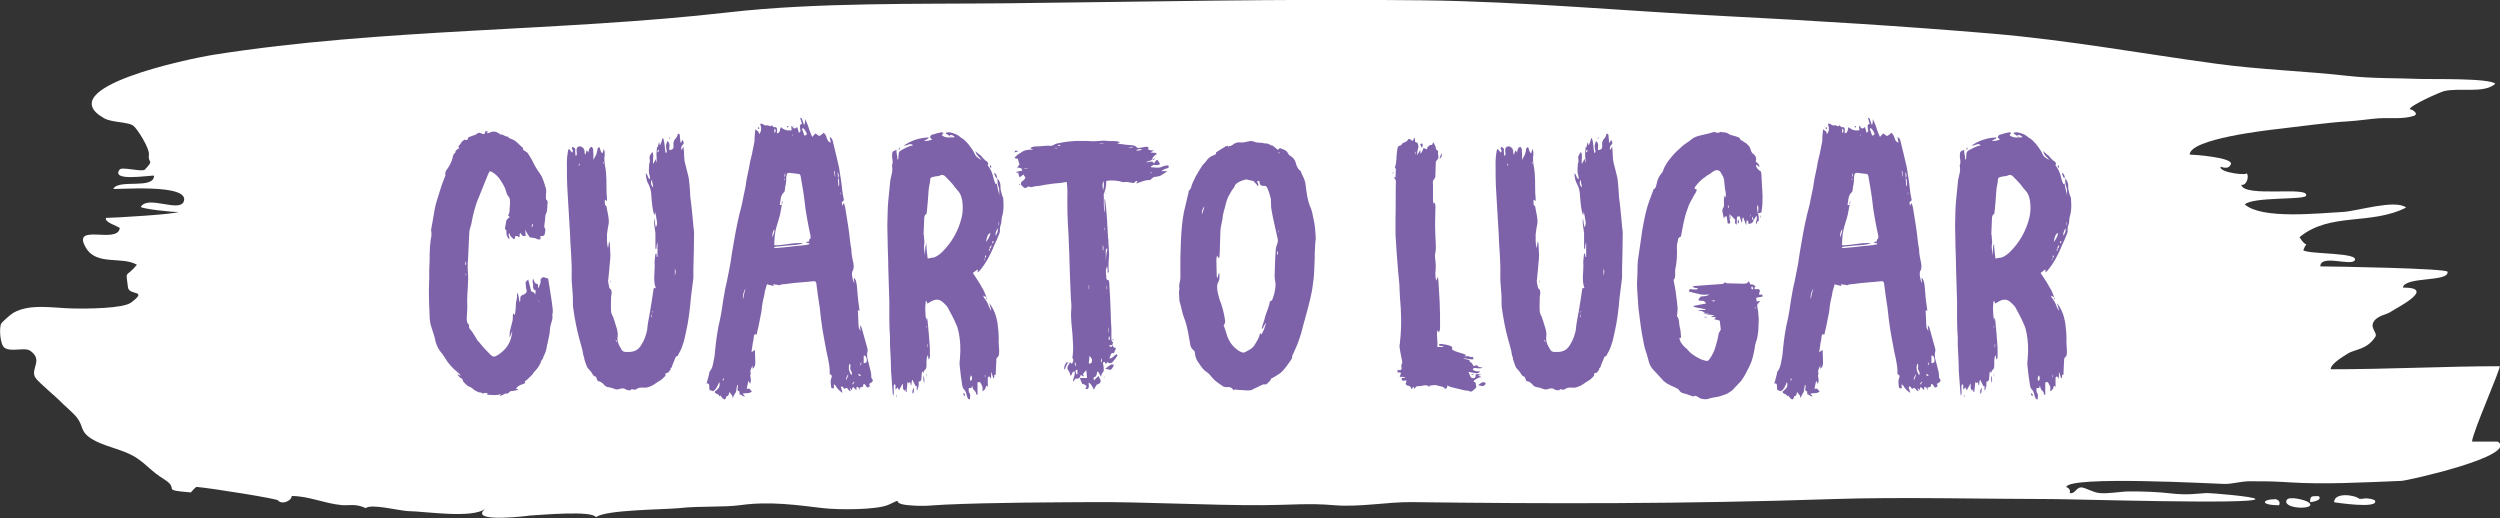 <?xml version="1.0" encoding="UTF-8"?>
<svg id="Layer_2" data-name="Layer 2" xmlns="http://www.w3.org/2000/svg" viewBox="0 0 335.59 69.53">
  <rect x="0" y="0" width="335.59" height="69.53" fill="#333333" stroke="none"/>
  <defs>
    <style>
      .cls-1 {
        fill: #fff;
      }

      .cls-2 {
        fill: #7d62aa;
      }
    </style>
  </defs>
  <g id="Layer_1-2" data-name="Layer 1">
    <g>
      <path class="cls-1" d="M335.48,49.16c-6.87,0-15,.41-22.62,.41,0-.74,1.7-1.72,2.32-2.12,.93-.6,2.52-.45,3.68-2.25,.36-.55-1-1.3,0-2.3,.6-.59,1.6-.71,2.07-1.05,.6-.43,6.32-3.25,1.62-3.25,.31-1.53,6.21-.7,6-2.12-.07-.46-15.53-.72-17.08-.72,0-1.67,4.11,0,4.62-.81,.66-1.08-6.18-.79-6.91-1.36,.66-1.73,.71,.18-.5-1.75,4.09-3.39,9.55-1.56,14.31-3.98-1.47-1.14-6.58,.49-8.47,.59-3.4,.18-10.9,1.01-13.19-1.01,1.15-1.05,7.97-.58,8.22-1.16,.58-1.35-8.36,.3-8.69-1.48,.72,.19,1.16-1.24,.65-1.62,.63,.47-3.71,.03-3.42-.81,.74,.29,1.21,.16,1.4-.4,.01-.85-5-1.22-5.55-1.22,0-2.1,10.41-3.28,11.95-3.45,2.84-.32,6.58-.86,9.28-1.01,1.29-.07,3.22-.36,4.15-.41,1.7-.09,3.22,.14,4.67-.32,.8-.25-.16-.9-.52-.9,0-.48,3.99-2.27,4.62-2.43,1.96-.5,5.41,.37,6.87-.99-.78-.78-8.74-.59-9.99-.64-3.47-.14-6.57-.05-9.75-.41-5.97-.67-11.66-.82-17.6-1.62-9.85-1.33-19.88-3.18-30.24-4.06-11.73-.99-23.81-1.74-35.65-2.34-13.19-.66-27.28-1.97-40.84-2.13-19.09-.22-37.3,.21-55.75,.4-11.87,.12-25.6-.13-37.39,1.22-22.6,2.59-46.36,2.11-69.01,5.68-3.47,.55-21.96,4.42-14.79,8.52,1.08,.62,3.21,.47,3.95,1.02,.55,.41,2.19,3.06,2.09,3.85-.17,1.31,.79,.63-.54,2.03-.35,.37-3.09-.42-3.39,0-1.19,1.62,3.64,.81,4.62,.81,0,1.91-4.74,.42-5.47,1.77-.09,.18,10.44-.82,9.45,1.72-.58,1.49-4.83-.89-5.75,.7-.14,.24,4.6,.78,5,.68-.05,.3-8.71,.81-9.69,.81-.2,.58,1.43,1.04,1.86,1.35-.25,2.26-6.62-.79-4.52,2.7,1.44,2.39,4.85,1.07,6.82,2.24-1.56,1.89-1.51,.53-1.2,3.03,.14,1.17,2.77,.26,.44,2.03-1.11,.84-6.01,.84-7.78,.81-2.81-.06-5.83-.7-8.08,.6-.33,.19-1.47,1.2-1.6,1.44-.28,.47-.18,2.81,.46,3.24,.89,.61,2.72-.13,3.46,.41,1.81,1.31-.13,2.44,.71,3.65,.44,.63,2.89,2.65,3.44,3.25,.42,.45,1.52,1.33,2.1,2.06,.8,1.01,.5,1.73,1.52,2.53,1.81,1.41,4.57,1.57,6.56,2.93,1.49,1.02,1.85,1.71,3.63,2.82,2.22,1.39-.66,1.41,3.58,1.76-.02,0,.66-.75,.77-.74,1.87,.15,11.14,1.63,10.94,1.82,.52,.62,1.83,.04,1.83-.6,2.27,0,4.33,.99,6.69,1.22,1.03,.1,1.83-.25,3.26,.41,.65-.65,4.59,.38,5.74,.4,2.24,.03,8.6,1.05,10.32-.34-2.54,2.05,6.25,.92,5.86,.94,1.84-.11,8.49-.7,8.97,.22,1.22-1.02,9.17-1.02,11.11-1.22,2.98-.32,6.03-.09,8.31-.41,4.01-.55,7.72,.02,11.07,.41,2.1,.24,7.31,.25,8.84-.48,2.17-1.03,.1-.17,2.47,.07,2.31,.23,3.28,.01,5.21-.07,6.32-.28,13.79-.29,19.49-.33,7.15-.05,15.8,.45,23.08,.41,3.6-.02,6.14-.29,9.45,0,3.49,.3,7.19-.45,10.5-.41,18.1,.23,36.65,.26,56.55-.41,8.78-.3,20.82,0,29.27,0,2.85,0,27.41,.75,27.41,0,0-.34-6.18-.83-6.55-.81-1.09,.06-2.61,.31-4.71,.06-1.86-.22-4-.29-5.83-.27-.88,0-2.74,.34-3.89,.21-.78-.09-1.71-.64-2.26-.74-.82-.15-.93,.94-1.69,.74,.11-.37-.05-.64-.46-.81,.35-1.54,19.91-.43,21.23-.41,1.04,.02,2.14-.35,3.41-.36,2.18,0,3.02,0,5.38,.15,4.59,.29,9.58,.02,14.97-.2,.8-.03,15.74-3.36,12.94-5.27h-3.46c0-1.13,4.03-10.14,3.69-10.14Z"/>
      <path class="cls-1" d="M305.48,67.01c-1.87,0-2.16,.81,.46,.81,.16-.42,0-.69-.46-.81-.15,0,.25-.04,0,0Z"/>
      <path class="cls-1" d="M309.87,67.41c-.39-.28-2.68-.9-2.94-.25-.5,1.26,4.37,1.28,2.94,.25Z"/>
      <path class="cls-1" d="M311.25,66.6c-1,0-1.15-.05-1.15,.81,.31,0,1.73-.3,1.15-.81-.27,0,.07,.06,0,0Z"/>
      <path class="cls-1" d="M316.8,67.01c-.77-.64-3.48-.93-3.48,.41-.01,0,6.22,.98,5.46-.27-.61-.27-1.27-.32-1.98-.14-.16-.13,.53,0,0,0Z"/>
      <path class="cls-1" d="M12.29,29.95c.36-.51-.39,.54,0,0,.06-.08-.04,.05,0,0Z"/>
      <path class="cls-1" d="M195.08,2.47c-.06-.01-.04,0,0,0h0Z"/>
      <path class="cls-1" d="M312.79,62.11c-.05-.01-.04,0,0,0h0Z"/>
      <path class="cls-1" d="M121.68,65.76s-.03,0,0,0h0Z"/>
      <path class="cls-1" d="M262.01,63.32s-.04,0,0,0h0Z"/>
    </g>
    <g>
      <path class="cls-2" d="M70.81,20.5c.18,.32,.46,.69,.64,1.06,.28,.6,.6,1.15,.97,1.66,.46,.6,.64,1.38,.87,2.12,.09,.37-.05,.74,0,1.1,0,.18-.05,.28,.09,.41,.09,.05,.14,.18,.14,.28-.09,.46,0,.97-.18,1.47-.18,.23-.14,.6-.18,.97-.05,.23-.05,.46-.09,.69,0,.09-.05,.18,0,.23,.18,.23,.14,.46,.09,.74-.05,.37-.14,.46-.51,.46h-.14c.05,.09,.05,.28,.05,.41-.14,.05-.32,.09-.41,0-.32-.18-.69-.18-1.01-.23-.18-.23-.28-.37-.41-.6-.09-.09-.09-.23-.18-.46,0,.23-.05,.41,0,.55,0,.14,.05,.32-.05,.32-.14,.05-.32,0-.41-.09-.09-.05-.14-.23-.23-.32-.23,.18,0,.41-.18,.6-.09-.14-.28-.23-.51-.18,0,.14-.05,.23-.09,.37-.05,.05-.09,.05-.14,.05-.09-.14-.28-.28-.41-.41-.09-.09-.09-.28-.18-.41-.23,.32,.14,.51,0,.83-.23-.28-.37-.51-.37-.83,0-.18,.05-.37-.14-.51-.05,0-.05-.14-.05-.18,.05-.32,.14-.69,.18-1.01,.05-.05,.09-.14,.14-.18,.09-.09,.18-.18,.32-.28-.09-.09-.18-.14-.23-.23,.09-.09,.14-.28,.18-.41,.05-.46,.05-.92,.09-1.38,0-.32-.05-.6-.28-.83-.18-.18-.18-.41-.28-.64-.14-.6-.51-1.1-.83-1.61-.28-.37-.55-.64-.92-.87-.14-.09-.23-.14-.41-.18-.09,.14-.18,.28-.23,.41-.41,1.01-.83,2.07-1.24,3.08-.51,1.15-.78,2.35-1.01,3.59-.09,.28-.14,.51-.23,.83,0,.09-.05,.28-.05,.41-.05,1.01-.09,2.07-.14,3.08-.05,.64-.09,1.33-.05,2.02,.14,1.33-.09,2.71-.09,4,.05,.78,0,1.47-.05,2.16,0,.32-.05,.69,.23,.97,.05,.05,.09,.09,.09,.18-.09,.32,.14,.51,.37,.78,.23,.37,.51,.78,.74,1.2,0,.05,.05,.09,.09,.09,.51,.64,1.06,1.24,1.66,1.84,.37,.32,.51,.32,.97,.05,1.01-.64,1.7-1.52,1.89-2.76,.05-.14,.05-.32,.05-.46-.09,.28-.18,.51-.32,.78h-.05c.05-.28,.05-.46,.05-.69,.09-.41,.23-.87,.32-1.29,.09-.28,.09-.51,.09-.78,0-.09,0-.23,.05-.41l.23,.23c.05-.28,.05-.51,.09-.74,.05-.37,0-.74,.09-1.15,.09-.28,.14-.55,.09-.83,0-.09,.05-.14,.09-.28,.09,.28,.14,.51,.18,.69,0,.23,.05,.41,.14,.64,0-.18,.05-.32,.05-.55-.05-.23,.09-.37,.28-.46,.05-.05,.09-.05,.14-.05,.28-.14,.51-.32,.41-.69-.09-.18-.09-.41-.09-.6-.09-.37-.05-.46,.32-.74,.14,.55,.28,1.1,.41,1.61q.37,0,.51,.41c.05-.18,.05-.37,.09-.55-.32-.09-.37-.32-.37-.6,.05-.14,0-.32-.05-.51,0-.14,0-.37,.05-.51,.18,.28,.14,.74,.64,.74,0,.18,.05,.32,.09,.6,.09-.32,.18-.46,.28-.78v-.05c0-.18,0-.41,.05-.46,.14-.18,.32-.28,.51-.18,.14,.05,.28,.09,.46,.14,.14,.74,.23,1.52,.37,2.35,.09,.55,.18,1.1,.23,1.66,.05,.23,0,.51,0,.74,0,0-.05,.05-.05,.09,.14,.6-.18,1.1-.28,1.7-.05,.37-.05,.78-.14,1.15-.05,.28-.14,.6-.18,.87-.09,.28-.14,.6-.18,.87-.09,.51-.37,.92-.51,1.38-.05,.05-.09,.05-.14,.14-.18,.6-.55,1.15-.97,1.56-.14,.09-.14,.28-.28,.37-.18,.23-.46,.46-.69,.69-.14,.09-.23,.18-.32,.23,.05,.05,.05,.14,.05,.23-.41,.23-.92,.23-1.24,.78,.14,0,.23,.05,.32,.09-.05,0-.05,.05-.05,.05-.28,.05-.51,.14-.78,.14-.23,0-.32,.09-.51,.28-.05,.05-.18,.14-.28,.05-.05,0-.14,0-.18,.05-.23,.14-.46,.23-.69,.32,.05-.09,.09-.14,.14-.28-.64,.23-1.24,.09-1.84,.09,.05-.14,.09-.18,.14-.18-.28-.05-.41-.14-.64,0h-.14c-.09-.18-.37-.09-.55-.18-.23-.14-.51-.23-.69-.41-.23-.28-.6-.28-.87-.55-.09-.09-.32-.28-.41-.41-.09-.09-.09-.23-.14-.37-.23-.14-.51-.32-.69-.64,.14,.05,.28,.09,.41,.18v-.09c-.09-.09-.18-.23-.32-.32-.69-.55-1.33-1.24-1.75-1.98-.23-.37-.46-.69-.74-1.01-.28-.46-.51-.97-.6-1.52-.09-.46-.28-.92-.41-1.38-.23-.6-.32-1.24-.32-1.93-.05-1.06-.09-2.16-.09-3.22,0-.64,.05-1.2,.05-1.79v-1.01c0-.41,.05-.83,.05-1.24,0-.64,0-1.24,.05-1.84,.05-.28,.05-.6,.09-.92,.09-.32,.14-.69,.09-1.06-.05-.14-.05-.28,0-.46,.14-.78,.28-1.52,.41-2.35,.14-.97,.51-1.89,.78-2.81,.18-.64,.41-1.2,.64-1.79,.05-.09,.09-.23,.05-.28-.05-.32,.09-.51,.28-.78,.23-.32,.46-.74,.6-1.15,.14-.32,.09-.78,.46-1.01,0-.37,.28-.41,.51-.6-.05-.14-.09-.18-.09-.28,.14-.18,.28-.23,.37-.46,.05-.18,.32-.28,.46-.41,.32,.09,.37,.14,.51-.32,.18-.05,.41-.14,.64-.23,.14-.05,.32-.09,.37-.14,.28-.28,.55-.28,.83-.09,.23,.09,.37,.05,.41-.23v-.14c.14,.05,.23,.05,.37,.05-.05,.09-.09,.14-.14,.23,.05,0,.09,.05,.09,0,.14,0,.32-.05,.46-.14,.23-.09,.46-.09,.74,0,.14,.14,.37,.09,.46,.32h.09c.32-.05,.55,.28,.87,.28h.09c.18,.32,.51,.28,.78,.46,.46,.23,.78,.69,1.2,1.01,.09,.09,.09,.28,.09,.32,.28,.18,.46,.28,.6,.41Zm-8.24,15.04v-.41h-.09c0,.14,0,.28-.05,.41h.14Zm0,1.47v-.32h-.05v.32h.05Zm7.5,2.07v0Zm1.38-8.6c.05-.09,.05-.23,.09-.41h-.09c-.05,.14-.09,.28-.09,.41h.09Zm.87,10.03h.05c0-.09,0-.14-.05-.18v.18Z"/>
      <path class="cls-2" d="M87.23,23.63c-.23-.55-.09-1.06-.09-1.61,.14-.28,.09-.6,.05-.83,0-.09,0-.18,.05-.28,.05-.14,.18-.32,.32-.51,.28,.51,0,1.06,.14,1.61,.09-.23,.18-.37,.37-.69,.05,.23,.05,.37,.09,.46h.05c-.05-.37-.09-.69-.09-1.06,0-.32,.05-.69,.09-1.06,0,.05,.05,.09,.09,.14,.05-.23,.09-.51,.18-.74,.05,.18,.05,.28,.09,.41h.05c.14-.28,.23-.64,.32-.92h.09c.23,.69,.18,1.33,.32,1.98,.23-.05,.14-.18,.14-.32-.05-.23-.09-.46-.09-.69,.05-.18,.09-.32,.18-.6,.51,.41,.18,.87,.28,1.24,.46-.09,.6-.18,.55-.69-.05-.32,.05-.64,.28-.87,.18-.18,.23-.41,.32-.64,.14-.05,.23,.05,.23,.14,.05,.18,0,.32,.05,.41,0,.23,.05,.41,.05,.6t.09,.05c.05-.14,.09-.28,.18-.37,.23,.32,.23,.51-.05,.74-.14,.18-.14,.41-.09,.6,.09-.09,.18-.23,.28-.46,.05,.51,.09,.92,.09,1.33,0,.69,.23,1.24,.37,1.89,.09,.41,.23,.83,.28,1.24,.09,.78,.14,1.56,.18,2.35,.05,.46,.14,.97,.18,1.47,.09,.78,.14,1.61,.23,2.39,0,.28,.09,.55,.09,.92,0,1.61-.05,3.22-.09,4.83v1.2c-.09,.83-.23,1.7-.32,2.53-.14,1.61-.32,3.27-.69,4.83-.14,.6-.23,1.15-.46,1.75-.14,.46-.37,.87-.6,1.29,0,.09-.09,.09-.14,.14-.05,0-.09,0-.14,.05-.14,.37-.32,.74-.46,1.1-.05,.09-.05,.28-.14,.37-.09,.09-.23,.14-.09,.23-.18,.18-.23,.37-.41,.46-.23,.05-.41,.09-.28,.37-.18,.18-.32,.37-.51,.51-.28,.23-.55,.32-.78,.51-.37,.28-.74,.46-1.1,.55-.18,.09-.51,.05-.74,.05-.28,0-.55,0-.74,.18-.05,.09-.18,.05-.28,.09-.18,.09-.41-.23-.55,.09-.23,0-.41,0-.6-.09-.28-.23-.55-.18-.87-.09-.32,.14-.6,.05-.92-.09-.28-.09-.51-.14-.78-.18-.14-.09-.32-.14-.41-.32-.23-.23-.51-.46-.83-.46-.09-.18-.14-.41-.23-.55l-.05-.05c-.41-.09-.46-.51-.69-.74-.14-.18-.32-.32-.41-.46-.18-.37-.28-.74-.41-1.1,0-.14-.05-.23-.05-.37-.05-.05-.09-.09-.09-.18-.09-.78-.37-1.52-.55-2.25-.37-1.38-.64-2.81-.83-4.23-.05-.55,0-1.2-.05-1.75-.05-.87-.18-1.75-.14-2.62,.05-1.89-.18-3.77-.23-5.66-.09-1.79-.23-3.63-.32-5.38-.09-1.38-.09-2.71-.09-4.05,0-.46,.05-.97,.14-1.47,0-.09,.05-.18,.14-.32,.14,.18,.28,.32,.41,.51,.32-.28-.18-.51,.05-.78,.41,.18,.41,.23,.37,.64,0,.18,.05,.37,.05,.55h.09s.09-.14,.09-.23c0-.14-.05-.28-.05-.46,0-.37,.14-.55,.37-.55,.32-.05,.6,.18,.69,.51,0,.18,.05,.37,.05,.55h.09c.05-.18,.09-.32,.18-.55,.09,.14,.14,.18,.23,.32v-.14c.05-.23,.09-.55,.41-.64,.32,.23,.18,.55,.23,.83,.05,.32,0,.6,0,.92,.18-.28,.28-.51,.41-.74,.05-.18,.09-.37,.14-.55,0-.18,0-.37,.28-.41,.14,.28,.09,.6,.41,.83,.05-.18,.09-.37,.18-.6,.14,.37,.14,.69,.09,.97-.05,.41,0,.83,.05,1.2,.28,1.29,.18,2.58,.23,3.86,.05,.32,.05,.6,.05,.97-.14-.09-.18-.14-.28-.18,0,.37-.09,.64,.18,.87,.05,0,.05,.05,.05,.09,.09,.74,.37,1.47,.28,2.25-.09,.46-.18,.92-.23,1.43v.87c0,.32,.05,.64,.14,1.01,.05-.32,.09-.6,.14-.92,.05,.14,.09,.14,.09,.18,.05,.6,.05,1.15,.09,1.66,0,.37-.05,.78-.09,1.15,0,.18-.05,.46-.05,.64-.05,.46-.09,.92-.14,1.43-.09,.41,.09,.78,.14,1.2,.46,.32,.28,.78,.23,1.2,0,.6-.05,1.29,0,1.89,0,.28,.14,.55,.28,.78,.05,.28,.18,.46,.23,.74,.18,.6,.46,1.24,.37,1.84-.09,.51,.05,.97,.28,1.38,.41,.74,.37,.78,1.38,.74,.74-.05,1.2-.37,1.56-1.01,.37-.6,.6-1.24,.74-1.93,.05-.78,.23-1.56,.37-2.35,.18-1.1,.37-2.21,.51-3.27h.28c-.37-1.01-.14-2.02-.14-3.04-.05-.41,0-.83,.05-1.24,0-.18,.05-.28,.14-.46,.05,.18,.05,.32,.09,.55h.09v-2.02c-.09,.28-.14,.55-.14,.92h-.14v-2.07c-.05-.69-.28-1.29-.14-2.02,.05,.37,.09,.74,.18,1.2,.18-.23,.18-.41,.18-.64-.09-.51-.14-1.01-.28-1.47,0,.14,0,.32-.05,.51-.18-.37-.23-.74-.28-1.06-.09-.64-.14-1.24-.18-1.89-.05-.41-.14-.78-.32-1.15-.28-.46-.37-.92-.41-1.52,.37,.18,.18,.64,.6,.78-.05-.18-.05-.23-.05-.37Zm-9.48-1.7c-.05,.14-.14,.23,0,.32q.09-.14,0-.32Zm3.22-.18c.05,.09,.05,.14,.05,.23h.05v-.23h-.09Zm1.01,16.15h-.05v-.23h.05v.23Zm.83,7.96c-.05-.09-.09-.14-.09-.23h-.09c.05,.14,.09,.18,.09,.28,.05,0,.05-.05,.09-.05Zm4.65-3.22c.05-.18,.05-.32,.09-.46,0-.14,0-.28,.05-.41h-.09c0,.14,.05,.28,.05,.41q-.23,.23-.09,.46Zm.14-17.99c-.05-.14-.05-.32-.09-.55-.23,.46-.09,.83,.18,1.06,0-.14-.05-.32-.09-.51Zm.78-4.55s-.09,.09-.14,.18c0,0,0,.05,.05,.18,.14-.14,.23-.23,.09-.37Zm1.47-1.43h-.05c0-.09,.05-.18,.05-.23h.09c-.05,.09-.05,.14-.09,.23Zm.74,17.39v.97c.14-.55,.14-.64,0-.97Z"/>
      <path class="cls-2" d="M106.83,17.19s.09-.09,.18-.14c.09,.23,.14,.51,.23,.78,.18-.14,.28-.23,.18-.41-.05-.18,0-.28-.05-.46,0-.18,.09-.32,.28-.32-.09-.28-.14-.55-.23-.78,0-.05,.05-.05,.05-.05,.05,.05,.18,.09,.18,.14,.05,.09,.09,.28,.14,.41s.09,.28,.14,.41q.14-.09,.14-.78c.09,.18,.14,.32,.18,.37,.14,.32,.23,.55,.32,.83,.05,.09,.05,.28,.14,.41,.09,.28,.18,.46,.32,.78,.18-.18,.28-.32,.41-.46,.14,.09,.23,.09,.28,.18,.23,.18,.32,.18,.51,0,.14-.09,.23-.14,.32-.28,.28,.18,.37,.51,.46,.78,.09,.23,.18,.46,.51,.55-.05-.32-.09-.55-.14-.78,.32,.18,.41,.46,.46,.78,.28,1.1,.51,2.16,.78,3.27,.09,.55,.18,1.15,.28,1.79,.14,.83,.14,1.66,.37,2.53,.05,.23-.14,.32-.28,.37,.05,.18,.05,.32,.05,.51,.05-.09,.09-.09,.14-.18,0-.05,0-.14,.09-.18,.05,.18,.14,.32,.18,.55,.18,1.2,.41,2.39,.55,3.59,.09,.69,.14,1.38,.28,2.02,0,.64,.14,1.29,.28,1.93,.05,.37,.09,.74-.14,1.06-.05,.14-.05,.32-.05,.46,.05,.41,.09,.78,.32,1.15-.05-.23-.05-.51-.09-.74,.28,.18,.32,.51,.37,.74,.09,.46,.09,.88,.14,1.33,.05,.78,.18,1.56,.28,2.39-.05-.05-.09-.05-.14-.09-.05,0-.09,.05-.09,.05,.05,.69,.05,1.38,.09,2.02,0,.28,.14,.51,.28,.74-.05-.28-.05-.51-.09-.78,.28,.23,.28,.55,.37,.83,.09,.28,.14,.55,.23,.83,.14,.51,.28,.97,.41,1.47,0,.14,.05,.23,0,.37-.14,.6,0,1.06,.18,1.66,.09,.37,.18,.78,.28,1.15,.05,.28,.05,.46,.05,.74,.14,.09,.23,.28,.18,.46-.09,.14-.32,.23-.51,.37t.09,.05c.05,.18,.05,.32-.14,.37-.14,.09-.23,0-.28-.09-.09-.18-.18-.32-.37-.37-.05,.14-.05,.32-.14,.41-.09,.05-.23,.05-.37,.09,0,.09,0,.18,.05,.32-.05-.05-.09-.05-.09-.09-.09-.18-.14-.32-.37-.32-.05,.09-.05,.23-.05,.46-.18-.18-.28-.32-.46-.46-.05,.14-.14,.32-.18,.46-.05-.09-.14-.18-.18-.28h-.05c0,.14,.05,.28,.14,.41-.32-.05-.37-.28-.55-.46-.14,.05-.23,.09-.37,.14-.05-.09-.09-.18-.14-.23-.05-.05-.14-.09-.14-.14-.05,.09-.14,.14-.14,.18,0,.09,.05,.18,.09,.28,.05,.09,.05,.23,.09,.37l-.05,.05c-.18-.18-.41-.32-.55-.51-.23-.18-.23-.51-.55-.6,0,.18,.05,.37,.05,.51-.32,.05-.41,0-.41-.28-.05-.32-.09-.64,0-.97,.09-.18,.23-.51-.18-.64v-.28c0-1.24-.41-2.39-.6-3.63-.14-.64-.23-1.38-.37-2.07-.14-.97-.28-1.93-.37-2.94-.18-1.06-.32-2.16-.46-3.27q-.05-.32-.37-.28c-1.24,.14-2.44,.18-3.68,.37-.32,.05-.64,0-.92,.18,0,0-.09,0-.14-.05-.23-.05-.46-.05-.69-.09,.05,.09,.05,.14,.09,.23-.37-.09-.64-.14-.92-.23-.09,.28-.18,.6-.28,.97-.05,.51-.23,1.06-.32,1.61-.09,.46-.09,1.01-.23,1.56-.09,.55-.23,1.06-.32,1.61-.09,.28-.14,.6-.23,1.01-.23-.14-.32,0-.37,.18,0,.14-.05,.28-.05,.46-.09,.37-.14,.74-.18,1.1-.05,.18-.05,.32-.09,.64,.14-.14,.28-.23,.46-.32,0,.55,.05,1.1,.05,1.61,0,.32,0,.64-.37,.92v-.46c-.14,.37-.41,.74-.23,1.15-.18,.23,0,.51,0,.69,.05,.23-.05,.41-.09,.64-.09-.14-.14-.23-.23-.41-.09,.41-.18,.74-.23,1.06h.37c.09,.14,.18,.18,.32,.37-.32,.32-.78,.18-1.24,.28,.09,.14,.18,.23,.32,.37-.23,0-.32,0-.46-.18-.05-.05-.18-.05-.28-.09v-.37c-.28-.09-.32-.23-.23-.51v-.37h-.09c0,.18-.05,.32-.09,.51,0,.23-.05,.51-.23,.69-.09,.14-.14,.32-.28,.55-.05-.18-.05-.41-.09-.41-.18-.05-.14-.28-.37-.37,0,.09-.05,.18-.05,.28-.05,.09-.14,.23-.14,.23-.23-.05-.18,.09-.23,.23-.05,.09-.09,.18-.18,.23-.28-.05-.41-.32-.6-.55-.05,.09-.09,.14-.14,.14,0-.41-.55-.23-.6-.64,.32-.28,.83-.55,.6-1.29-.23,.51-.37,.97-.83,1.24-.09-.05-.28-.14-.46-.14-.05-.18-.05-.41-.05-.55,0-.28-.05-.37-.37-.37,.09-.23,.14-.37,.18-.6,.05-.14,.09-.32,.14-.51,.05-.14,.05-.37,.09-.46,.37-.41,.46-.92,.55-1.47,.14-.55,.18-1.1,.23-1.7,.14-1.33,.32-2.62,.64-3.91,.18-.83,.28-1.66,.41-2.48,.09-.55,.18-1.06,.28-1.61,.28-1.1,.46-2.25,.69-3.36,.14-.97,.28-1.93,.46-2.85,.28-1.66,.6-3.31,1.06-4.97,.18-.83,.32-1.66,.51-2.48,.09-.83,.28-1.66,.46-2.48,.09-.64,.23-1.24,.41-1.93,.09-.55,.23-1.06,.32-1.61,.05-.28,0-.6,.05-.87,0-.23,.05-.55,.09-.83,.18,.23,.55,.28,.46,.69,.37-.37,.37-.83,.18-1.38,.05,0,.05-.05,.09-.05,.23-.05,.46,.28,.64,.23,.28-.05,.46,.05,.69,.14,0-.05,.09-.09,.14-.18,.14,.28,.32,.32,.55,.28,.28,.23,.09,.55,.14,.83,.55-.09,.32-.64,.55-.83,.37,.37,.83,.51,1.43,.41-.05-.23-.05-.37-.05-.6,.09,.05,.14,.14,.18,.18q.14,.28,.37,.14Zm-9.75,33.63s-.05,.05-.05,.09c-.05,.14,.05,.23,.14,.09,0-.05-.05-.14-.05-.23l-.05,.05Zm2.67-10.67c.09-.51,.18-.97,.32-1.38-.28,.37-.41,1.01-.32,1.38Zm2.02-23.05s.09-.05,.09,0c.09,.09,.09,.14,0,.23-.14-.09-.18-.14-.09-.23Zm2.16,13.71c-.23,.32-.28,.69-.23,1.06,.14-.37,.23-.69,.28-1.01-.05,0-.05-.05-.05-.05Zm.78-2.02c-.18,.78-.46,1.47-.6,2.16-.14,.64-.14,1.24-.18,1.89t.05,.09c1.29,0,2.58-.41,3.86-.28-.37,.14-.69,.18-1.06,.23-.87,.05-1.75,.14-2.62,.23-.09,0-.18,.05-.23,.09v.09c.28,0,.55,0,.83-.05,.74-.05,1.47-.14,2.16-.23,.32,0,.64-.05,.92-.09,.28,0,.55-.09,.83-.14v-.09c-.18-.05-.28-.09-.46-.14v-.05c.14-.05,.28-.09,.41-.09,0-.14-.05-.28,.05-.28,.18-.09,.14-.28,.14-.46-.18-.78-.32-1.52-.46-2.3-.09-.6-.23-1.24-.28-1.84-.14-1.29-.37-2.62-.6-3.91-.05-.18-.14-.28-.32-.28-.37-.05-.78-.09-1.2-.14-.14,0-.28,.05-.32,.18-.05,.14-.09,.37-.09,.51,.05,.55-.14,1.06-.18,1.56,0,.14-.05,.37-.18,.41-.46,.46-.37,1.1-.51,1.66h.28c-.09,.41-.14,.83-.23,1.24Zm-.74-11.55q-.05,.32,0,.64c.23-.32,.23-.37,0-.64Zm1.01,9.8h.09c-.05,.14-.09,.32-.14,.51,0-.18,0-.37,.05-.51Zm.41-3.86c-.05,.23-.09,.41-.14,.64v.37h.09c-.05-.14-.09-.28-.09-.41,.18-.18,.18-.23,.14-.6Zm.28-6.07s-.05-.05-.05-.09,.05-.09,.09-.09,.09,0,.14,.05c0,.05-.05,.05-.05,.09-.05,0-.09,.05-.14,.05Zm.74,1.1v-.18s-.05,.09-.09,.14t.09,.05Zm.05-1.43q.09,.18,0,.28v-.28Zm1.2,.51c.09,.32,.23,.6,.32,.92,.32-.09,.37-.14,.28-.37-.09-.14-.14-.28-.23-.41-.05-.09-.14-.14-.23-.23-.05,.05-.09,.05-.14,.09Zm4.46,6.39c-.05-.28-.05-.51-.09-.74-.05,.05-.09,.05-.09,.05,.05,.18,.05,.41,.14,.69h.05Zm.32-.6c0,.32,.05,.6,.05,.87,0,.32,.05,.69,.05,1.01h.09c0-.18,.05-.37,0-.55,0-.14,.05-.37-.14-.46,.14-.28,.14-.55-.05-.87Zm.32,2.76v.23h.05v-.23h-.05Zm.37,2.07v0Zm.74,22.31c-.14,.23-.37,.51-.28,.83,.09-.32,.28-.51,.28-.83Zm.28-.64c-.09-.23,.14-.51-.09-.78-.18,.41-.18,.97,.23,1.56,.18-.32-.05-.51-.14-.78Zm.32,2.02c.09-.09,.14-.18,.23-.32-.05,0-.09,0-.09-.05-.09,.14-.14,.23-.23,.32t.09,.05Zm1.06-1.15v-.14s-.18-.05-.32-.14c.05,.28,.14,.32,.32,.28Zm.09-1.84s-.09,.09-.09,.18c-.05,.09-.05,.14-.09,.28q.23-.18,.18-.46Zm.32-.87v1.01c.23,0,.41-.09,.41-.28,0-.28,0-.6-.28-.74h-.14Z"/>
      <path class="cls-2" d="M123.11,52.39h-.05v-.6c-.09,.05-.14,.05-.14,.05-.18-.28-.28-.55-.41-.83-.05,0-.09,0-.09,.05-.05,.18-.05,.41-.09,.69-.18-.14-.05-.28-.18-.46-.05,.05-.14,.09-.23,.14-.05-.05-.05-.14-.09-.23-.05,.51-.09,.97-.14,1.43h-.09c-.05-.14-.05-.23-.09-.41-.05,.14-.05,.18-.05,.23-.41-.23-.18-.69-.28-.97-.14,.23-.28,.55-.51,.92-.05-.14-.09-.28-.18-.41-.09,.14-.18,.23-.28,.32v-.64s-.09-.05-.18-.09c-.18,.51,.09,1.06-.14,1.56,0-.09-.05-.18-.05-.28-.05-1.01-.18-2.07-.23-3.08,0-1.15-.09-2.35-.14-3.5v-1.06c-.05-.74-.09-1.52-.09-2.25v-2.44c-.05-1.52-.09-3.04-.14-4.6,0-1.33-.09-2.58-.09-3.82-.05-1.2-.05-2.35,0-3.45,0-.6,.05-1.1,.09-1.7,.09-.97,.18-1.89,.28-2.81,.09-.32,.14-.69,.23-1.01,.05-.28,.05-.55,0-.87,0-.05-.05-.09,0-.14,.18-.37,0-.78,0-1.2,0-.55,.05-.6,.51-.78,.05-.05,.09-.05,.09-.05-.09,.46,.18,.83,.09,1.29h.14c0-.23,.05-.46,.05-.64,0-.23,.05-.37,.23-.51,.55-.32,1.06-.6,1.7-.74-.23-.23-.41-.14-.64-.09-.14,.09-.41,.14-.6,.14,.97-.69,2.12-1.06,3.36-1.1-.14,.32-.41,.28-.64,.41,.37,.14,.74,0,1.1-.14-.14-.09-.18-.18-.28-.23,0-.32,.23-.46,.51-.46,.32-.14,.64-.18,1.06-.28,0,0,.14,.09,.23,.09-.09,.09-.14,.18-.23,.32,.41,.32,.83,.32,1.33,.28h.41c-.18-.28-.41-.32-.6-.32-.05,0-.05,.05-.09,.09,.09,.09,.18,.14,.28,.23-.09-.05-.14-.05-.23-.14-.23-.14-.37-.28-.6-.41,.14-.14,.32-.14,.51-.14,.64,.14,1.15,.32,1.61,.78h.05c.64,.41,1.1,1.06,1.52,1.7,.18,.28,.28,.69,.55,.87,.18,.14,.37,.28,.6,.37-.28-.37-.74-.6-.83-1.2,.09,.09,.18,.18,.23,.23,.18,.14,.32,.28,.51,.41,.14,.18,.32,.37,.51,.55,.05,.09,.18,.14,.32,.23,.09,.09,.14,.18,.14,.32,.05,0,0,.09-.09,.14,.37,.46,.64,1.01,.78,1.66,.05,.32,.18,.6,.32,.92,.05-.05,.09-.05,.14-.09,.09,.55,.23,1.1,.37,1.66-.09-.41,.05-.83-.14-1.24-.14-.32-.14-.74-.14-1.1,.28,.28,.41,.64,.41,1.01-.05,.46,.14,.87,.23,1.29,.05,.09,.14,.23,.14,.41,.05,.74,.09,1.43-.09,2.16-.14,.37-.14,.78-.18,1.15-.05,.05-.09,.23-.09,.32-.09,.14-.09,.32-.09,.55,.05,.28-.09,.6-.23,.87-.18,.55-.51,1.1-.69,1.61-.46,1.06-1.01,2.07-1.7,2.9-.09,.14-.18,.23-.37,.32,0-.14,0-.23,.05-.32-.05,0-.09-.05-.14,0-.14,.09-.37,.28-.55,.41,.46,.69,.87,1.29,1.24,1.98,.28,.41,.41,.87,.6,1.29-.14-.09-.28-.14-.46-.23,.05,.09,.09,.28,.18,.37,.28,.32,.46,.69,.6,1.1,.09,.18,.18,.41,.32,.6-.05-.37-.18-.69-.28-1.06,.6,.74,.92,1.61,1.1,2.58,.09,.74,.18,1.47,.18,2.25-.05,.51,.05,1.06,.05,1.52,0,.37,.05,.74-.28,.97-.09,.09-.09,.23-.09,.32-.05,.69-.05,1.29-.09,1.98h-.18c0,.14,0,.32-.05,.46h-.09c-.09-.23-.14-.46-.23-.78h-.05c0,.28,0,.55-.05,.87-.09-.14-.14-.23-.18-.32-.23,0-.23,.18-.23,.32v1.06c-.09-.05-.14-.09-.23-.14-.05,.32-.14,.6-.51,.74,.14-.51-.05-.87-.32-1.24-.09,0-.18,.05-.32,.05v1.7c-.23-.05-.18-.23-.23-.37-.09-.14-.23-.28-.32-.37-.09-.14-.09-.32-.18-.51-.05,.14-.05,.18-.09,.32h-.32s-.09,.09-.05,.14c0,.14,0,.37,.09,.51,.23,.28,.05,.51,.09,.88-.14-.05-.23-.05-.28-.14-.09-.23-.18-.41-.23-.69-.05-.18-.14-.41-.32-.55-.23-.28-.23-.69-.28-1.01-.14-.74-.18-1.47-.28-2.21-.05-.37,.05-.74,.05-1.06,.09-1.06,.05-2.12-.14-3.17-.09-.41-.18-.88-.37-1.24-.32-.78-.74-1.52-1.15-2.3-.18-.28-.41-.46-.64-.69-.46-.41-.97-.46-1.61-.09-.14,.09-.28,.18-.46,.28-.05-.14-.09-.23-.14-.37-.05,.05-.09,.05-.09,.09-.05,.46-.09,.87-.05,1.33,0,.41,.05,.83,.14,1.29,0-.14,0-.23,.05-.46,.05,.14,.09,.23,.09,.28,.14,1.24,.23,2.53,.32,3.77v1.15c0,.14,0,.32-.18,.41,0-.18-.05-.41-.09-.6-.18,.37-.18,.69-.18,1.06s.05,.74-.23,.97c-.14,.09-.14,.23-.18,.41-.05-.14-.14-.18-.18-.23-.05,.32-.09,.6-.09,.92,0,.28-.09,.41-.37,.46v.41c-.05,.28-.14,.51-.18,.74Zm-2.81,.6h.05v.32h-.05v-.32Zm.41-33.17h.09c-.05,.09-.05,.18-.05,.28-.05-.05-.09-.05-.14-.05,.05-.09,.05-.14,.09-.23Zm1.98,32.2c0,.37,0,.64-.14,.87-.14-.28-.09-.51,.14-.87Zm.64-.05h-.05v-.32c0,.14,.05,.23,.05,.32Zm.74-.55c-.14-.23-.14-.69-.09-1.01,.14,.37,.09,.69,.09,1.01Zm.14-22.63c-.05,.14-.14,.28-.14,.41-.05,.78-.05,1.52-.09,2.25,0,.09,.05,.18,.05,.23,0,.37,.09,.74,.05,1.01-.14,.55,.05,1.06,.09,1.61,.05-.55-.05-1.06,.18-1.61,0,.64,.09,1.33,.18,2.02,.28-.05,.6-.14,.83-.14,.46-.18,.83-.46,1.15-.78,1.29-1.29,2.16-2.85,2.58-4.6,.18-.74,.18-1.43,.09-2.16-.09-.55-.23-1.06-.64-1.47-.23-.28-.46-.55-.69-.87-.28-.32-.6-.64-.92-.97-.18-.23-.51-.32-.78-.14-.14,.05-.37,.09-.55,.09-.09,.05-.28,.05-.41,.09-.18,.05-.32,.14-.32,.32,0,.55-.23,1.06-.23,1.66-.05,.92-.14,1.84-.23,2.76-.05,.09-.05,.23-.05,.28h-.14Zm.14,21.81q-.09-.23,0-.51v.51Zm0-6.62v-.23h-.05v.23h.05Zm.09,2.21v.41h.05v-.41h-.05Zm4.83,6.58c.28,.05,.32,.23,.18,.46-.09-.18-.14-.32-.18-.46Zm1.06-2.39c-.09,.28-.23,.51,0,.78,.18-.23,.23-.51,0-.78Zm1.93-16.15c-.05,.18-.05,.32-.05,.37-.05,.09-.09,.18-.14,.28,0,.05,.05,.05,.09,.05,0-.09,0-.18,.05-.32q.28-.09,.05-.37Zm0,16.42v-.32h-.05v.32h.05Zm.09-18.17c.32-.37,.51-.74,.6-1.2-.32,.09-.46,.41-.6,1.2Zm.18,7.73c-.18-.05-.18-.18-.14-.28,.05,.09,.09,.18,.14,.28Zm.55-7.36c-.05,.14-.28,.32-.23,.55-.09,.05-.14,.14-.09,.28,.14-.05,.14-.18,.09-.28,.23-.09,.23-.37,.23-.55Zm0-10.35c-.32,0-.14-.23-.18-.32h.09c.05,.09,.05,.18,.09,.32Zm.14,10.17c.09-.14,.18-.18,.23-.23-.28-.09-.32,0-.23,.23Zm.41-8.93c-.09-.18-.14-.32-.18-.55,.28,.14,.32,.23,.41,.78-.05-.09-.18-.14-.23-.23Zm.28,6.9c-.09,.28-.37,.6-.23,1.01,.28-.6,.32-.74,.23-1.01Zm.18-.37c0-.14,0-.28,.05-.41h-.09v.41h.05Z"/>
      <path class="cls-2" d="M149.79,46.77c-.09,.23-.14,.37-.23,.55l-.09,.09c-.14,0-.23-.05-.32,.09-.09,.18-.14,.37-.23,.64,.46-.05,.6-.41,.97-.6,.09,.09,.18,.18,.05,.28-.18,.32-.41,.55-.64,.83-.18,.14-.46,.14-.64-.05-.05,.05-.14,.14-.18,.28-.09-.14-.18-.23-.23-.32-.14,.05-.23,.09-.18,.28,.05,.23,.09,.41,.09,.64,0,.18,.05,.41-.18,.55-.09,.14-.14,.32-.18,.55-.14-.28-.28-.51-.41-.74-.05,.05-.14,.14-.14,.18,0,.32-.14,.6-.46,.64,0,.09,.05,.23,.05,.41,.23-.23,.41-.41,.6-.6,.05,.05,.09,.14,.14,.23,.28,.46,.23,.74-.32,.92-.05,0-.09,.05-.05,.05-.18,.23-.23,.41-.37,.64-.23-.55-.46-.83-.69-.97-.05,.28,.14,.6-.14,.87h-.32c.09-.18,.09-.28,.18-.32q-.14-.28-.6-.37c-.09-.23-.18-.46-.32-.78h.97c-.05-.37-.05-.64-.09-1.06-.14,.18-.32,.32-.46,.55,0,.05,.09,.14,.14,.28h-.14s-.14-.14-.28-.18c-.09,.18-.14,.37-.23,.41-.14,.09-.32,.09-.51,.09-.09,.09-.18,.28-.23,.37,0,0-.05-.05-.09-.05,.05-.41,.32-.83,.23-1.29-.41,0-.28,.41-.55,.6,0-.09-.05-.18-.05-.23-.09-.14-.09-.37-.18-.41-.32-.37-.18-.64,0-.92,.05-.09,.14-.18,.18-.28,.05,.05,.14,.14,.23,.23,.14-.28,.28-.51,.09-.78-.05-.05-.05-.14,0-.23,.14-.87,.05-1.84,0-2.76-.09-1.2-.28-2.35-.18-3.54,.05-.46,0-.97-.05-1.47-.05-1.1-.09-2.25-.14-3.45-.05-1.7-.09-3.45-.18-5.2-.14-1.89-.18-3.82-.14-5.71,0-.41-.05-.83-.09-1.29-.32,.05-.6,.09-.87,.14-.41,.05-.87,.05-1.33,.14-.46,.05-.92,.14-1.38,.23-.37,.05-.74,.05-1.1,.18-.14,.05-.28-.05-.46-.09,.05,0,0,0,0,0-.46,.32-.55,.28-.87-.09-.09-.05-.09-.09-.14-.18-.05-.14,.05-.28,.14-.41,.18-.09,.28-.18,.37-.32,.05-.09,.05-.14,.09-.23-.09-.05-.14-.18-.28-.37-.18,.14-.28,.28-.51,.37-.09-.18-.14-.41-.18-.64-.05,0-.14,.05-.28,.05,.05-.09,.05-.14,.09-.14,.23-.09,.51-.09,.74-.18-.05-.37-.37-.37-.69-.37,.14-.18,.23-.32,.32-.46-.09-.23-.18-.46-.23-.74-.14,0-.28-.05-.46-.09,.32-.46,.74-.64,1.1-.88,.46-.28,.92-.23,1.43-.28-.14-.05-.28-.09-.41-.18,.28-.18,.51-.23,.83-.23,.46,0,.87-.05,1.33-.09h.41c.23,.05,.41,0,.64-.14,.18-.14,.46-.18,.74-.23,1.47-.32,3.04-.32,4.55-.23,.64,0,1.24-.14,1.89-.05,.51,.09,1.1-.09,1.66,.18-.09,.05-.18,.09-.37,.14,.18,.05,.28,.09,.37,.09,.55,.09,1.15,.14,1.7,.18,.23,.05,.41,.09,.55,.28,.05,.05,.18,.09,.28,.09,.28-.05,.46-.09,.74-.14,.23-.05,.46-.09,.6,.14-.05,.05-.09,.09-.14,.14,.23,.18,.51,.18,.83,.18-.14,.09-.32,.18-.46,.28,.23,0,.46,.05,.69,.05,.05,.05,.09,.09,.18,.14-.37,.23-.6,.41-.69,.83v-.05c-.18,.14-.46,.18-.69,.28v.09c.14-.05,.28-.09,.41-.09,.37-.05,.37-.09,.55,.23,.18-.18,.23-.51,.51-.46,.09,.18,.23,.32,.32,.51-.18,.14-.41,.23-.64,.14-.23-.05-.41,.09-.6,.23,.05,.05,.05,.09,.09,.09,.51,0,.97,.14,1.47-.09,.23-.14,.51-.14,.78-.18,.09,.18,.09,.32-.05,.37-.23,.05-.41,.14-.64,.23-.05,.05-.14,.09-.23,.18h.83c-.18,.09-.28,.18-.41,.28-.14,.05-.18,.14-.32,.18-.23,.23-.51,.23-.74,.28-.18,0-.37,.05-.51,.14-.32,.28-.37,.37-.55,.32-.55,0-1.06,.28-1.7,.46,.09-.14,.14-.18,.18-.28-.14-.09-.23-.09-.28,.05-.14,.18-.32,.18-.46,.14-.37-.05-.74-.18-1.06-.09h-.18c-.64-.23-1.52-.28-2.12-.18-.05,0-.09,.05-.09,.05,.05,.6-.09,1.15-.32,1.7,0,.05-.05,.14,0,.23,0,.74,0,1.52,.05,2.3,.18-.6,0-1.2,.05-1.79l.05-.05c.05,.14,.05,.23,.05,.32,.05,.23,.05,.51,.09,.69,.05,.55,.09,1.1,.14,1.66,.05,.83,.09,1.66,.14,2.53,.05,.18,.05,.46,.05,.69,.05,.46,.05,.97,.09,1.43v.32c-.09,.69-.09,1.43-.05,2.12,0,.05-.05,.14-.14,.18,0-.32,0-.6-.05-.83,0,0,0-.05-.05-.05-.05,.14-.09,.32-.14,.46,0,.32,0,.6,.05,.87,0,.18-.05,.46,.28,.51,.05,0,.09,.09,.09,.18,.05,.14,.05,.32,.05,.51,.09,1.24,.14,2.53,.18,3.77,0,.69,.05,1.33,.09,2.02v1.33c0,.23,0,.32,.23,.55-.05,.14-.09,.23-.09,.32-.14,.05-.28,.05-.46,.09,.09,.18,.23,.18,.32,.18,.09-.05,.09-.18,.14-.28,.05,.28,.18,.37,.51,.46Zm-13.62-26.31c.09-.28,.14-.32,.55-.14-.23,.05-.41,.09-.55,.14Zm.55,4.32c.14-.14,.18-.05,.28,0h-.28Zm.69-2.12c.23-.05,.46-.05,.69-.09q-.51-.05-.69,.09Zm4.19-2.76h.32v-.05h-.32v.05Zm.69-.46c-.09,0-.23,.05-.28,.05v.09h.32s0-.09-.05-.14Zm.87,29.21h.28c-.14,.14-.18,.18-.23,.28-.09,.14-.14,.37-.23,.55-.05,.05-.09,.09-.14,.14,0-.37,.05-.64,.32-.97Zm1.29,.41c-.05-.14-.09-.28-.09-.41-.05,0-.09,0-.09,.05,0,.09,0,.23,.05,.37h.14Zm-.05,.64c-.09,.18,.09,.37,.09,.55h.14v-.6c-.14,0-.18,0-.23,.05Zm1.75-11.41v.51h.05v-.55s-.05,.05-.05,.05Zm.41,10.31c.09-.37,0-.51-.32-.83,0,.32-.05,.64-.09,1.01,.28,.09,.37-.09,.41-.18Zm1.06-29.35h.51v-.05h-.51v.05Zm.18,29.44c.14-.14,.18-.37,0-.6v.6Zm.32-24.38c-.18,.37-.14,.74-.05,1.2,.14-.46,.14-.87,.05-1.2Zm0,9.25c-.05-.18,.09-.37-.09-.64v.69s.05-.05,.09-.05Zm.09,17.21q0-.18,.18-.37c-.09,.14-.14,.28-.18,.37Zm.09-19.88v-.32h-.05v.32h.05Zm.28,2.9c.05-.09,.05-.28,.05-.41h-.14c-.18,.51,.09,1.1-.14,1.61,.23-.41,.09-.83,.23-1.2Zm.51,15.18s.18-.09,.28-.05c.09,0,.18,.09,.09,.23-.05,.09-.14,.23-.18,.32-.09,.09-.18,.18-.32,.18-.18-.09-.32-.09-.6-.14,.28-.23,.51-.41,.74-.55Zm-.69-22.91v-.18h.05s0,.09-.05,.18Zm.18,12.74v-.41h-.05v.41h.05Zm.23,5.2v.64h.05v-.64h-.05Zm.14,1.61q.09-.28-.09-.51c0,.18-.05,.32-.05,.51h.14Zm.51,.05s-.09-.05-.14-.05c0-.05,.05-.09,.05-.09,.05,0,.09,.05,.09,.05t.05,.09s-.05,.05-.05,0Zm2.07-25.86h.51v-.09c-.14,0-.32,.05-.51,.05v.05Zm1.79,.23c-.32,0-.55-.05-.83,.14,.28,.09,.55,.05,.83-.14Zm1.1,3.27c.09-.05,.14-.09,.23-.14l-.05-.05c-.09,.05-.14,.09-.18,.14v.05Zm.64-2.07c-.14,.32-.32,.18-.51,.23v.05c.18-.09,.28-.18,.51-.28Z"/>
      <path class="cls-2" d="M165.57,19.35c.28-.18,.6-.28,.97-.23,.37,.05,.69-.09,1.06-.14,.28-.09,.6-.05,.88,.09,.09,.05,.18,.05,.28,.05,.23,.05,.41,.05,.64,.05,.14,.05,.37,.09,.51,.09,.41-.05,.64,.32,.92,.28,.28,.23,.51,.41,.74,.6,.09-.28,.32-.28,.46-.18,.37,.14,.74,.28,.87,.64,.05,.09,.14,.18,.18,.23,.18,.14,.46,.28,.6,.51,.09,.09,.18,.28,.23,.41,.09,.41,.23,.83,.6,1.15,.14,.09,.14,.18,.18,.32,.23,.46,.46,.92,.55,1.43,.05,.55,.14,1.1,.23,1.66,.09,.41,.18,.83,.32,1.24,.32,.6,.41,1.24,.55,1.93,.18,.78,.23,1.56,.28,2.39,0,.41-.09,.83-.09,1.24-.05,.6-.05,1.1-.05,1.66-.05,.87-.05,1.75-.14,2.58-.05,.55-.14,1.1-.23,1.7-.28,1.52-.74,2.99-1.15,4.55-.18,.78-.41,1.56-.69,2.3-.18,.55-.46,1.06-.64,1.52-.05,.14-.18,.32-.18,.41,.05,.23-.09,.41-.23,.6-.32,.46-.64,.92-1.01,1.33-.18,.18-.37,.37-.64,.51-.18,.14-.46,.28-.74,.46-.09,0-.23,.09-.23,.18-.09,.28-.37,.41-.55,.64-.05,0-.14,.09-.23,.05-.28-.05-.41,.09-.64,.18-.41,.18-.83,.41-1.24,.6-.28,.05-.6,.05-.97,0-.41,0-.78-.05-1.2-.09-.05,0-.09,.05-.18,.09-.18-.28-.41-.46-.78-.41-.18,0-.41,0-.6-.09-.32-.23-.64-.41-.97-.69-.37-.28-.6-.6-.83-.87-.14-.18-.32-.28-.46-.41-.46-.28-.74-.74-1.01-1.15-.37-.46-.51-.92-.55-1.47-.05-.18-.18-.32-.32-.41-.14-.18-.23-.32-.28-.55-.23-1.24-.37-2.48-.83-3.63-.28-.69-.37-1.47-.6-2.16-.05-.14-.05-.23-.05-.37,0-.28-.05-.6-.05-.92,0-.14,.05-.32,.05-.46,0-.05,.05-.09,0-.14-.09-.46,.14-.92,.14-1.38v-2.67c.05-1.15,.05-2.3,.14-3.45,.09-1.2,.23-2.44,.55-3.59,.14-.6,.28-1.2,.41-1.75,0-.09,0-.18,.05-.23,.37-.28,.32-.74,.51-1.06,.14-.28,.28-.6,.41-.87,.28-.51,.6-.97,.87-1.43,.23-.23,.41-.46,.6-.69,.14-.23,.37-.41,.6-.55,.14-.05,.28-.09,.41-.18,.09-.05,.28-.05,.23-.28-.05,0,.05-.09,.05-.09,.32-.23,.6-.37,.87-.55,.09-.05,.18-.09,.23-.14,.18-.14,.32-.18,.6-.14-.09,0-.18,0-.05,.23,0-.14,.05-.18,.05-.23,.28,.05,.41-.14,.6-.23Zm-4.23,9.43c.14-.41,.28-.74,.32-1.1-.28,.41-.37,.78-.32,1.1Zm8,15.32c.09-.14,.14-.32,.14-.46,.14-.37,.28-.78,.37-1.2,.18-.64,.51-1.24,.6-1.93,.05-.05,.05-.09,.09-.09,.28-.05,.28-.32,.37-.55,.14-.37,.23-.78,.28-1.2,.05-.28,.05-.6,0-.83-.05-.32-.09-.55-.09-.78,.05-1.15,.05-2.25,.14-3.36,0-.28,.05-.55,.14-.78,.14-.32,.18-.55,.14-.83-.05-.18-.09-.41-.14-.6-.23-1.1-.51-2.21-.69-3.27-.09-.41-.05-.87-.09-1.29v-.23c-.14-.51-.28-1.06-.51-1.52-.09-.14-.18-.23-.32-.23-.37,.05-.69-.05-.69-.51,0-.14-.14-.18-.28-.14-.14,.23,.28,.37,.05,.69-.18-.28-.41-.46-.6-.69-.23-.05-.41-.09-.64-.14-.14-.05-.32-.09-.46-.05-.32,.09-.6,.18-.92,.37-.23,.14-.46,.28-.51,.55-.05,.18-.23,.32-.32,.46-.18,.37-.46,.74-.6,1.1-.23,.55-.32,1.15-.51,1.75-.09,.37-.18,.69-.18,1.01-.09,.51-.23,1.01-.28,1.52-.05,.97-.05,1.93-.09,2.9,0,.28-.05,.51-.05,.78l-.09,.09c-.05-.09-.14-.14-.23-.32-.05,.23-.09,.37-.09,.55,0,.74,.05,1.43,.05,2.16,0,.09,.05,.18,.05,.28h.05c.05-.23,.14-.41,.18-.64,0,0,.05,.05,.09,.05,0,.37,.05,.74-.14,1.1-.14,.23-.18,.46-.18,.74,0,.55,.18,1.06,.32,1.61,.37,.92,.6,1.84,.74,2.76q.09,.41-.18,.74c.14,.37,.28,.74,.37,1.1,.28,1.01,.83,1.79,1.7,2.35,.28,.14,.51,.28,.74,.18,.55-.28,1.1-.51,1.38-1.06,.28-.46,.6-.92,.69-1.52,.09,.09,.14,.14,.18,.18,.32-.46,.46-.97,.6-1.47l-.05-.05c-.14,.28-.28,.51-.37,.74-.05,0-.09-.05-.14-.05Zm2.12-10.35c0,.14,0,.28-.05,.41h.14v-.41h-.09Zm.37-13.25c-.09,0-.18,0-.28-.05v.05s.14,.05,.23,.09c0-.05,0-.09,.05-.09Zm-.28,10.44v.28s.05,0,.05-.05v-.23h-.05Z"/>
      <path class="cls-2" d="M186.91,23.31v-.05s.05-.09,.14-.14c0,0,0,.05,.05,.05-.05,.05-.14,.09-.18,.14Zm6.03,13.94h.09c0,.14,.05,.28,.05,.41,.05,1.01,.14,1.98,.18,2.99,.05,1.1,.05,2.25,.05,3.45,0,.14-.09,.32-.14,.51-.09-.09-.18-.18-.23-.28-.14,.74,.09,1.47,0,2.25h.87c-.18-.14-.23-.14-.64-.18-.05-.23,.09-.23,.28-.23,.37,.05,.78,.09,1.15,.23,.23,.05,.41,.18,.32,.51,.55,.41,1.24,.41,1.89,.74-.09,.05-.09,.09-.23,.18,.28,0,.46-.05,.6,0,.14,.09,.28,.14,.51,.05,0,.09,.09,.18,.14,.32-.51,.14-.97-.18-1.43-.05,.28,.05,.51,.09,.87,.18-.05,.14,0,.23,.18,.32,.18,.09,.23,.32,.37,.51,.09-.05,.18-.09,.28-.09,.05-.05,.23-.05,.23,0,.09,.28,.37,.18,.69,.28-.46,.23-.78,0-1.15,.05-.05,.05-.14,.09-.18,.23,.32,.23,.64,.23,1.01,.23-.18,.23-.37,.28-.6,.23-.32-.05-.64-.09-.97-.18,.14,.32,.18,.51,.32,.74,.09,.09,.28,.14,.46,.09,.18-.09,.18-.18,.18-.51h.41c.09,.05,.23,.05,.37,.09-.14,0-.28,.05-.46,.09,.18,.09,.32,.14,.51,.23h-.28c-.23,.09-.51,.23-.69,.37-.09,.05-.14,.14-.14,.18s.14,.09,.28,.18c0,.18,.05,.41,.09,.64-.14,.14-.32,.32-.51,.46-.05,.05-.23,.14-.32,.09-.23-.18-.51-.09-.83-.18-.55-.14-1.15-.28-1.7-.41-.18-.05-.37-.14-.55-.23v.23c-.09,.23-.32,.28-.41,.09-.09-.14-.23-.14-.37-.18-.23-.05-.37-.09-.6-.14-.09-.05-.18-.09-.23-.05-.32,0-.55,.05-.78,.09v.18c-.32-.37-.64-.23-.97-.18-.18,.05-.28,.05-.46,.05-.32,0-.37,.05-.55,.37-.09-.14-.09-.23-.18-.28-.05,.05-.05,.09-.09,.14s-.09,.14-.14,.14-.09-.09-.09-.14c-.05-.18-.18-.28-.41-.28-.09,0-.18-.14-.32-.23,.05-.09,.09-.18,.09-.28,.05-.05,.05-.14,.05-.18-.23-.09-.46,.14-.64-.09v-.28c.18,0,.37,0,.46,.05q0-.23-.74-.18c.05-.14,.09-.23,.09-.28,.05-.09,.05-.18,.09-.28-.14,0-.23-.05-.32-.05,0,0-.05,.05-.14,.05v-.41c.28,.14,.46,.09,.55-.14-.05-.18-.09-.41,0-.6,.14-.23,.05-.46,0-.69-.09-.51-.23-1.06-.28-1.56-.05-.23,.05-.46,.05-.74,.23-1.98,.18-3.96,0-5.93-.05-.64-.05-1.24-.09-1.89-.05-.51-.09-.97-.14-1.43-.14-1.66-.28-3.4-.37-5.15v-2.21c.05-1.61,0-3.27,.05-4.92,0-.23-.09-.32-.28-.51,.14-.05,.18-.05,.23-.05,0-.41,.05-.74,.05-1.06,0-.09-.09-.18-.14-.28,.28-.69,.18-1.38,.28-2.07,.05-.18,.05-.37,.09-.55,.05-.14,.14-.28,.28-.28,.23-.05,.28-.18,.37-.32,.05,0,.09-.05,.14-.09,.23-.05,.51-.18,.6-.41,.09-.14,.28-.09,.37,0,.05,.09,.14,.09,.28,.18,.09-.14,.14-.28,.18-.46,.18,.23,.09,.37,.14,.6,.09,.05,.18,.05,.28,.09,.14,.28,.23,.51,.09,.87-.09,.23-.09,.51-.09,.83,.09-.23,.23-.41,.41-.74,0,.23,0,.37,.05,.55,.18-.28,.28-.51,.37-.78,.14,.05,.32,.09,.51,.18-.09-.32,.18-.41,.32-.55,.05-.09,.18-.05,.32-.05,.05-.09,.09-.23,.18-.37,.14,.28,.28,.51,.32,.69,0,.23,.05,.37,.32,.46,0,.18-.05,.37,0,.55,.09,.23,.05,.51-.14,.69-.18,.14-.18,.32-.18,.51,0,.55-.05,1.06-.05,1.61,0,.18-.05,.32-.18,.46-.18,.18-.18,.46-.14,.69v1.52c0,.37,0,.74,.05,1.2,0-.09,.05-.18,.05-.28,.05,0,.09,.05,.14,.05,.05,.18,.09,.28,.09,.46,0,.83-.05,1.61-.05,2.44s.05,1.66,.09,2.48c0,.41,.05,.87-.05,1.29-.14,.55,.05,1.1,.05,1.66,0,.37,0,.69-.05,1.06,0,.41,0,.74,.14,1.06,.05-.14,.09-.28,.14-.46Zm-2.85-16.52c-.09-.18-.09-.28-.14-.41q-.09,.23,.14,.41Zm.83-1.47q.14,.23-.05,.6c-.09-.18-.14-.32-.23-.51,.09-.05,.18-.09,.28-.09Zm1.38,8.74v0Zm1.2-7.45c.09,.37,.05,.55-.28,.78,.09-.32,.18-.51,.28-.78Zm4.37,29.63q-.18,.23-.41,.09c.14-.05,.23-.05,.41-.09Zm.55,1.52c.32-.18,.51-.55,.97-.32,.14,.28-.18,.28-.28,.46-.18-.05-.46-.05-.69-.14Z"/>
      <path class="cls-2" d="M211.89,23.63c-.23-.55-.09-1.06-.09-1.61,.14-.28,.09-.6,.05-.83,0-.09,0-.18,.05-.28,.05-.14,.18-.32,.32-.51,.28,.51,0,1.06,.14,1.61,.09-.23,.18-.37,.37-.69,.05,.23,.05,.37,.09,.46h.05c-.05-.37-.09-.69-.09-1.06,0-.32,.05-.69,.09-1.06,0,.05,.05,.09,.09,.14,.05-.23,.09-.51,.18-.74,.05,.18,.05,.28,.09,.41h.05c.14-.28,.23-.64,.32-.92h.09c.23,.69,.18,1.33,.32,1.98,.23-.05,.14-.18,.14-.32-.05-.23-.09-.46-.09-.69,.05-.18,.09-.32,.18-.6,.51,.41,.18,.87,.28,1.24,.46-.09,.6-.18,.55-.69-.05-.32,.05-.64,.28-.87,.18-.18,.23-.41,.32-.64,.14-.05,.23,.05,.23,.14,.05,.18,0,.32,.05,.41,0,.23,.05,.41,.05,.6t.09,.05c.05-.14,.09-.28,.18-.37,.23,.32,.23,.51-.05,.74-.14,.18-.14,.41-.09,.6,.09-.09,.18-.23,.28-.46,.05,.51,.09,.92,.09,1.33,0,.69,.23,1.24,.37,1.89,.09,.41,.23,.83,.28,1.24,.09,.78,.14,1.56,.18,2.35,.05,.46,.14,.97,.18,1.47,.09,.78,.14,1.61,.23,2.39,0,.28,.09,.55,.09,.92,0,1.61-.05,3.22-.09,4.83v1.2c-.09,.83-.23,1.7-.32,2.53-.14,1.61-.32,3.27-.69,4.83-.14,.6-.23,1.15-.46,1.75-.14,.46-.37,.87-.6,1.29,0,.09-.09,.09-.14,.14-.05,0-.09,0-.14,.05-.14,.37-.32,.74-.46,1.1-.05,.09-.05,.28-.14,.37-.09,.09-.23,.14-.09,.23-.18,.18-.23,.37-.41,.46-.23,.05-.41,.09-.28,.37-.18,.18-.32,.37-.51,.51-.28,.23-.55,.32-.78,.51-.37,.28-.74,.46-1.1,.55-.18,.09-.51,.05-.74,.05-.28,0-.55,0-.74,.18-.05,.09-.18,.05-.28,.09-.18,.09-.41-.23-.55,.09-.23,0-.41,0-.6-.09-.28-.23-.55-.18-.87-.09-.32,.14-.6,.05-.92-.09-.28-.09-.51-.14-.78-.18-.14-.09-.32-.14-.41-.32-.23-.23-.51-.46-.83-.46-.09-.18-.14-.41-.23-.55l-.05-.05c-.41-.09-.46-.51-.69-.74-.14-.18-.32-.32-.41-.46-.18-.37-.28-.74-.41-1.1,0-.14-.05-.23-.05-.37-.05-.05-.09-.09-.09-.18-.09-.78-.37-1.52-.55-2.25-.37-1.38-.64-2.81-.83-4.23-.05-.55,0-1.2-.05-1.75-.05-.87-.18-1.75-.14-2.62,.05-1.89-.18-3.77-.23-5.66-.09-1.79-.23-3.63-.32-5.38-.09-1.38-.09-2.71-.09-4.05,0-.46,.05-.97,.14-1.47,0-.09,.05-.18,.14-.32,.14,.18,.28,.32,.41,.51,.32-.28-.18-.51,.05-.78,.41,.18,.41,.23,.37,.64,0,.18,.05,.37,.05,.55h.09s.09-.14,.09-.23c0-.14-.05-.28-.05-.46,0-.37,.14-.55,.37-.55,.32-.05,.6,.18,.69,.51,0,.18,.05,.37,.05,.55h.09c.05-.18,.09-.32,.18-.55,.09,.14,.14,.18,.23,.32v-.14c.05-.23,.09-.55,.41-.64,.32,.23,.18,.55,.23,.83,.05,.32,0,.6,0,.92,.18-.28,.28-.51,.41-.74,.05-.18,.09-.37,.14-.55,0-.18,0-.37,.28-.41,.14,.28,.09,.6,.41,.83,.05-.18,.09-.37,.18-.6,.14,.37,.14,.69,.09,.97-.05,.41,0,.83,.05,1.2,.28,1.29,.18,2.58,.23,3.86,.05,.32,.05,.6,.05,.97-.14-.09-.18-.14-.28-.18,0,.37-.09,.64,.18,.87,.05,0,.05,.05,.05,.09,.09,.74,.37,1.47,.28,2.25-.09,.46-.18,.92-.23,1.43v.87c0,.32,.05,.64,.14,1.01,.05-.32,.09-.6,.14-.92,.05,.14,.09,.14,.09,.18,.05,.6,.05,1.15,.09,1.66,0,.37-.05,.78-.09,1.15,0,.18-.05,.46-.05,.64-.05,.46-.09,.92-.14,1.43-.09,.41,.09,.78,.14,1.2,.46,.32,.28,.78,.23,1.2,0,.6-.05,1.29,0,1.89,0,.28,.14,.55,.28,.78,.05,.28,.18,.46,.23,.74,.18,.6,.46,1.24,.37,1.84-.09,.51,.05,.97,.28,1.38,.41,.74,.37,.78,1.38,.74,.74-.05,1.2-.37,1.56-1.01,.37-.6,.6-1.24,.74-1.93,.05-.78,.23-1.56,.37-2.35,.18-1.1,.37-2.21,.51-3.27h.28c-.37-1.01-.14-2.02-.14-3.04-.05-.41,0-.83,.05-1.24,0-.18,.05-.28,.14-.46,.05,.18,.05,.32,.09,.55h.09v-2.02c-.09,.28-.14,.55-.14,.92h-.14v-2.07c-.05-.69-.28-1.29-.14-2.02,.05,.37,.09,.74,.18,1.2,.18-.23,.18-.41,.18-.64-.09-.51-.14-1.01-.28-1.47,0,.14,0,.32-.05,.51-.18-.37-.23-.74-.28-1.06-.09-.64-.14-1.24-.18-1.89-.05-.41-.14-.78-.32-1.15-.28-.46-.37-.92-.41-1.52,.37,.18,.18,.64,.6,.78-.05-.18-.05-.23-.05-.37Zm-9.48-1.7c-.05,.14-.14,.23,0,.32q.09-.14,0-.32Zm3.22-.18c.05,.09,.05,.14,.05,.23h.05v-.23h-.09Zm1.01,16.15h-.05v-.23h.05v.23Zm.83,7.96c-.05-.09-.09-.14-.09-.23h-.09c.05,.14,.09,.18,.09,.28,.05,0,.05-.05,.09-.05Zm4.65-3.22c.05-.18,.05-.32,.09-.46,0-.14,0-.28,.05-.41h-.09c0,.14,.05,.28,.05,.41q-.23,.23-.09,.46Zm.14-17.99c-.05-.14-.05-.32-.09-.55-.23,.46-.09,.83,.18,1.06,0-.14-.05-.32-.09-.51Zm.78-4.55s-.09,.09-.14,.18c0,0,0,.05,.05,.18,.14-.14,.23-.23,.09-.37Zm1.47-1.43h-.05c0-.09,.05-.18,.05-.23h.09c-.05,.09-.05,.14-.09,.23Zm.74,17.39v.97c.14-.55,.14-.64,0-.97Z"/>
      <path class="cls-2" d="M236.08,29.61l-.05,.09c-.23,.05-.23,.28-.28,.46-.18-.46,.28-.78,0-1.2-.14,.23-.28,.46-.37,.64,0-.18-.09-.37-.18-.55-.05,.28,0,.41,.18,.55-.09,.37-.37,.41-.6,.46-.23-.09,.09-.46-.32-.46,0,.18-.05,.37-.05,.64-.14-.37-.28-.69-.41-1.06-.23,.14-.05,.46-.18,.74-.14-.32-.23-.6-.28-.87-.09,0-.23,0-.37,.05,0,.32-.05,.69-.05,1.06-.32-.18-.23-.46-.18-.64-.23-.23-.37-.41-.64-.69,.05,.23,.05,.37,.05,.55h-.05v-.37c-.05-.14-.05-.23-.09-.32-.09,.28-.05,.55,0,.92,0,.05,.05,.14,.05,.23s-.09,.18-.14,.18-.18,0-.23-.09v-.23c-.05-.18-.09-.46-.09-.64h-.28c0,.09-.05,.14-.05,.23t-.09-.05c-.05-.32-.14-.64-.18-.92,0-.14,0-.23,.05-.32,.18-.18,.18-.46,.18-.69-.05-.37,0-.74,.05-1.1,0,.09,.05,.18,.14,.32,.09-.37,.05-.74-.05-1.06-.05-.46-.09-.92-.14-1.33s-.32-.74-.51-1.1c-.23-.23-.6-.28-.87-.05-.23,.09-.37,.28-.6,.41-.14,.09-.41,.18-.55,.37-.32,.18-.55,.41-.78,.64-.23,.23-.37,.41-.55,.64-.05,.09-.09,.18-.09,.32,.09,0,.18,0,.28,.05,0,.32-.23,.6-.41,.88-.18,.41-.46,.78-.64,1.24-.23,.6-.46,1.24-.6,1.89-.18,.69-.28,1.38-.41,2.02-.05,.18,0,.37-.28,.41-.05,.05-.14,.14-.14,.18-.05,.37-.18,.69-.18,1.06,.05,1.06,0,2.12-.23,3.13v.78c-.05,.14,0,.37-.18,.51-.05,.05,0,.18,0,.28,.09,.51,.23,1.06,.28,1.61,.09,.64,.18,1.33,.23,1.98,0,.32-.05,.69-.09,1.06,.37,.41,.23,.92,.37,1.43,.14,.46,.14,.97,.18,1.47h-.23c.09,.6,.46,1.01,.87,1.38,.09,.05,.23,.14,.23,.23,.41,.46,.92,.83,1.47,1.1,.28,.18,.6,.28,.97,.37,.23,.09,.46-.09,.55-.28,.37-.55,.64-1.1,.78-1.66,.18-.55,.32-1.15,.41-1.7,0-.09,.09-.18,.14-.28,.05-.09,.14-.23,.14-.32-.05-.37-.09-.78-.14-1.15-.23-.09-.51-.14-.74-.18,.09-.09,.14-.14,.23-.28-.23,0-.41-.05-.6-.05v-.09c.09,0,.18,0,.41-.09q-.14-.05-.18-.05c-.46-.05-.92-.09-1.38-.23h.78v-.05h-.23c-.18,0-.37,0-.51-.18-.05-.05-.14-.05-.23-.09-.18-.05-.37-.05-.55-.14h1.06l.05-.05c-.09-.05-.14-.09-.23-.09-.32-.05-.64-.14-.97-.18-.14-.05-.28-.09-.41-.09v-.14c.55-.09,1.1-.23,1.66-.32-.14-.32-.37-.37-.6-.37-.18,0-.37,.05-.41-.18,.09-.14,.18-.23,.28-.37,.37-.09,.78,0,1.15-.28h-.28c-.28,.05-.55,0-.78,0-.32-.09-.64-.14-1.01-.23-.23-.05-.41-.14-.64-.18,0-.18,.05-.32,.23-.32,.23,.05,.46,.05,.83,.05,0,0,.09-.09,.18-.14-.23-.05-.51-.09-.74-.18,.05-.09,.09-.14,.14-.14,.6-.05,1.24-.09,1.84-.14,.64-.05,1.33-.09,2.02-.14,.05,0,.14-.05,.18-.09,.09-.14,.18-.14,.32-.05,.05,0,.05,.05,.09,.05,.74,0,1.47,.05,2.21,.05,.32,0,.55,0,.74-.37,.05,.18,.14,.32,.18,.46,.41,0,.46,.05,.74,.28-.05,.05-.09,.05-.14,.09,0,.09-.05,.14-.05,.18,.05,.05,.14,.09,.14,.09,.09,.05,.14,0,.23,0,.32-.05,.46,.14,.32,.46-.05,.09-.05,.18-.05,.28h.37s.09,.05,.09,.09v.18c-.23,.05-.55,.09-.83,.14,0,.14,0,.32,.05,.51,.14,0,.23-.05,.46-.09-.09,.14-.14,.23-.18,.28-.23,.14-.23,.32-.18,.6,.09,.37,.14,.78,.14,1.15,.09,.46,0,.92,0,1.43,0,.46-.05,.92-.14,1.38-.05,.32-.18,.64-.28,.97-.09,.6-.18,1.15-.32,1.66-.09,.41-.23,.78-.37,1.1-.37,.74-.69,1.47-1.2,2.16-.28,.32-.6,.64-.92,.97-.23,.32-.55,.51-.92,.74-.28,.14-.64,.23-1.01,.37-.46,.14-1.01,.14-1.47,.32-.37,.14-.74,.09-1.06,0-.18,0-.37-.23-.55-.28-.05-.05-.23-.14-.28-.09-.18,.14-.41,.05-.6-.05-.32-.09-.6-.23-.92-.28-.28-.09-.46-.18-.6-.41-.05-.05-.09-.14-.14-.18-.41-.23-.83-.37-1.24-.6-.23-.09-.46-.28-.69-.46-.55-.6-1.06-1.15-1.56-1.7-.23-.32-.37-.6-.46-.97-.05-.28-.18-.55-.23-.83-.18-.55-.37-1.1-.46-1.7-.32-1.52-.51-3.08-.69-4.6-.05-.92-.14-1.79-.18-2.67-.05-.78,.05-1.52,.05-2.25,0-.46,0-.97,.05-1.43,.18-1.33,.41-2.71,.6-4.14,.14-.78,.28-1.56,.46-2.3,.23-1.06,.64-2.02,1.01-3.04,.05-.05,.05-.09,.05-.14,.37-.14,.32-.51,.41-.74,.09-.51,.28-.92,.6-1.33,.09-.09,.18-.23,.23-.32,.23-.78,.69-1.38,1.2-1.98,.41-.51,.87-.92,1.33-1.33,.37-.37,.87-.6,1.29-.97,.55-.46,1.15-.51,1.84-.69,.37-.05,.69-.18,1.06-.28,.14,0,.23-.05,.32,0,.23,.05,.41,.18,.64-.05,.37,.09,.83,0,1.15,.28,.23,.14,.41,.18,.64,.23,.23,.05,.46,.14,.69,.23,.09,0,.14,.05,.14,.09,.09,.32,.41,.37,.64,.55,.41,.23,.78,.6,.87,1.1,.09,.23,.18,.41,.41,.55,.23,.18,.41,.55,.23,.92,.18,.23,.51,.32,.51,.78-.14-.14-.28-.28-.46-.32,0,.37,.23,.6,.46,.78,.18,.09,.23,.14,.23,.28,.05,.23,.05,.37,.05,.6,.05,.83,.09,1.66,.14,2.48,0,.69,0,1.38-.14,2.12v.14c-.18,.05-.37,.09-.51,.14,.05-.18,.09-.32,.09-.51s.05-.41-.14-.64c-.09,.46,.05,.83,.05,1.15,.18,.28,.14,.6,.14,.97Zm-6.99,12.93v.09c-.09,0-.23-.05-.32-.05v-.05h.32Zm1.15-2.25c-.23,.05-.41,.09-.51,.09,.14,.05,.37,.18,.51-.09Zm.83,1.7h0Zm.87-14.45c0,.09,.05,.23,.05,.37,.05,0,.09,0,.09-.05,0-.09-.05-.23-.09-.32h-.05Zm1.33,2.02h.14v.41h-.14v-.41Zm1.7-.83c-.05,.14-.05,.28-.09,.46q.14-.28,.09-.46Zm.37,10.08q0-.09-.05-.18c0-.09-.05-.23-.14-.14-.05,0-.09,.14-.05,.23,0,.05,.09,.09,.14,.14,0,0,.05-.05,.09-.05Zm.32,2.58s-.05-.14-.05-.18h-.05v.18h.09Zm.6-12.47h.05v.32h-.05v-.32Z"/>
      <path class="cls-2" d="M250.16,17.19s.09-.09,.18-.14c.09,.23,.14,.51,.23,.78,.18-.14,.28-.23,.18-.41-.05-.18,0-.28-.05-.46,0-.18,.09-.32,.28-.32-.09-.28-.14-.55-.23-.78,0-.05,.05-.05,.05-.05,.05,.05,.18,.09,.18,.14,.05,.09,.09,.28,.14,.41s.09,.28,.14,.41q.14-.09,.14-.78c.09,.18,.14,.32,.18,.37,.14,.32,.23,.55,.32,.83,.05,.09,.05,.28,.14,.41,.09,.28,.18,.46,.32,.78,.18-.18,.28-.32,.41-.46,.14,.09,.23,.09,.28,.18,.23,.18,.32,.18,.51,0,.14-.09,.23-.14,.32-.28,.28,.18,.37,.51,.46,.78,.09,.23,.18,.46,.51,.55-.05-.32-.09-.55-.14-.78,.32,.18,.41,.46,.46,.78,.28,1.1,.51,2.16,.78,3.27,.09,.55,.18,1.15,.28,1.79,.14,.83,.14,1.66,.37,2.53,.05,.23-.14,.32-.28,.37,.05,.18,.05,.32,.05,.51,.05-.09,.09-.09,.14-.18,0-.05,0-.14,.09-.18,.05,.18,.14,.32,.18,.55,.18,1.2,.41,2.39,.55,3.59,.09,.69,.14,1.38,.28,2.02,0,.64,.14,1.29,.28,1.93,.05,.37,.09,.74-.14,1.06-.05,.14-.05,.32-.05,.46,.05,.41,.09,.78,.32,1.15-.05-.23-.05-.51-.09-.74,.28,.18,.32,.51,.37,.74,.09,.46,.09,.88,.14,1.33,.05,.78,.18,1.56,.28,2.39-.05-.05-.09-.05-.14-.09-.05,0-.09,.05-.09,.05,.05,.69,.05,1.38,.09,2.02,0,.28,.14,.51,.28,.74-.05-.28-.05-.51-.09-.78,.28,.23,.28,.55,.37,.83,.09,.28,.14,.55,.23,.83,.14,.51,.28,.97,.41,1.47,0,.14,.05,.23,0,.37-.14,.6,0,1.06,.18,1.66,.09,.37,.18,.78,.28,1.15,.05,.28,.05,.46,.05,.74,.14,.09,.23,.28,.18,.46-.09,.14-.32,.23-.51,.37t.09,.05c.05,.18,.05,.32-.14,.37-.14,.09-.23,0-.28-.09-.09-.18-.18-.32-.37-.37-.05,.14-.05,.32-.14,.41-.09,.05-.23,.05-.37,.09,0,.09,0,.18,.05,.32-.05-.05-.09-.05-.09-.09-.09-.18-.14-.32-.37-.32-.05,.09-.05,.23-.05,.46-.18-.18-.28-.32-.46-.46-.05,.14-.14,.32-.18,.46-.05-.09-.14-.18-.18-.28h-.05c0,.14,.05,.28,.14,.41-.32-.05-.37-.28-.55-.46-.14,.05-.23,.09-.37,.14-.05-.09-.09-.18-.14-.23-.05-.05-.14-.09-.14-.14-.05,.09-.14,.14-.14,.18,0,.09,.05,.18,.09,.28,.05,.09,.05,.23,.09,.37l-.05,.05c-.18-.18-.41-.32-.55-.51-.23-.18-.23-.51-.55-.6,0,.18,.05,.37,.05,.51-.32,.05-.41,0-.41-.28-.05-.32-.09-.64,0-.97,.09-.18,.23-.51-.18-.64v-.28c0-1.24-.41-2.39-.6-3.63-.14-.64-.23-1.38-.37-2.07-.14-.97-.28-1.93-.37-2.94-.18-1.06-.32-2.16-.46-3.27q-.05-.32-.37-.28c-1.24,.14-2.44,.18-3.68,.37-.32,.05-.64,0-.92,.18,0,0-.09,0-.14-.05-.23-.05-.46-.05-.69-.09,.05,.09,.05,.14,.09,.23-.37-.09-.64-.14-.92-.23-.09,.28-.18,.6-.28,.97-.05,.51-.23,1.06-.32,1.61-.09,.46-.09,1.01-.23,1.56-.09,.55-.23,1.06-.32,1.61-.09,.28-.14,.6-.23,1.01-.23-.14-.32,0-.37,.18,0,.14-.05,.28-.05,.46-.09,.37-.14,.74-.18,1.1-.05,.18-.05,.32-.09,.64,.14-.14,.28-.23,.46-.32,0,.55,.05,1.1,.05,1.61,0,.32,0,.64-.37,.92v-.46c-.14,.37-.41,.74-.23,1.15-.18,.23,0,.51,0,.69,.05,.23-.05,.41-.09,.64-.09-.14-.14-.23-.23-.41-.09,.41-.18,.74-.23,1.06h.37c.09,.14,.18,.18,.32,.37-.32,.32-.78,.18-1.24,.28,.09,.14,.18,.23,.32,.37-.23,0-.32,0-.46-.18-.05-.05-.18-.05-.28-.09v-.37c-.28-.09-.32-.23-.23-.51v-.37h-.09c0,.18-.05,.32-.09,.51,0,.23-.05,.51-.23,.69-.09,.14-.14,.32-.28,.55-.05-.18-.05-.41-.09-.41-.18-.05-.14-.28-.37-.37,0,.09-.05,.18-.05,.28-.05,.09-.14,.23-.14,.23-.23-.05-.18,.09-.23,.23-.05,.09-.09,.18-.18,.23-.28-.05-.41-.32-.6-.55-.05,.09-.09,.14-.14,.14,0-.41-.55-.23-.6-.64,.32-.28,.83-.55,.6-1.29-.23,.51-.37,.97-.83,1.24-.09-.05-.28-.14-.46-.14-.05-.18-.05-.41-.05-.55,0-.28-.05-.37-.37-.37,.09-.23,.14-.37,.18-.6,.05-.14,.09-.32,.14-.51,.05-.14,.05-.37,.09-.46,.37-.41,.46-.92,.55-1.47,.14-.55,.18-1.1,.23-1.7,.14-1.33,.32-2.62,.64-3.91,.18-.83,.28-1.66,.41-2.48,.09-.55,.18-1.06,.28-1.61,.28-1.1,.46-2.25,.69-3.36,.14-.97,.28-1.93,.46-2.85,.28-1.66,.6-3.31,1.06-4.97,.18-.83,.32-1.66,.51-2.48,.09-.83,.28-1.66,.46-2.48,.09-.64,.23-1.24,.41-1.93,.09-.55,.23-1.06,.32-1.61,.05-.28,0-.6,.05-.87,0-.23,.05-.55,.09-.83,.18,.23,.55,.28,.46,.69,.37-.37,.37-.83,.18-1.38,.05,0,.05-.05,.09-.05,.23-.05,.46,.28,.64,.23,.28-.05,.46,.05,.69,.14,0-.05,.09-.09,.14-.18,.14,.28,.32,.32,.55,.28,.28,.23,.09,.55,.14,.83,.55-.09,.32-.64,.55-.83,.37,.37,.83,.51,1.43,.41-.05-.23-.05-.37-.05-.6,.09,.05,.14,.14,.18,.18q.14,.28,.37,.14Zm-9.75,33.63s-.05,.05-.05,.09c-.05,.14,.05,.23,.14,.09,0-.05-.05-.14-.05-.23l-.05,.05Zm2.67-10.67c.09-.51,.18-.97,.32-1.38-.28,.37-.41,1.01-.32,1.38Zm2.02-23.05s.09-.05,.09,0c.09,.09,.09,.14,0,.23-.14-.09-.18-.14-.09-.23Zm2.16,13.71c-.23,.32-.28,.69-.23,1.06,.14-.37,.23-.69,.28-1.01-.05,0-.05-.05-.05-.05Zm.78-2.02c-.18,.78-.46,1.47-.6,2.16-.14,.64-.14,1.24-.18,1.89t.05,.09c1.29,0,2.58-.41,3.86-.28-.37,.14-.69,.18-1.06,.23-.87,.05-1.75,.14-2.62,.23-.09,0-.18,.05-.23,.09v.09c.28,0,.55,0,.83-.05,.74-.05,1.47-.14,2.16-.23,.32,0,.64-.05,.92-.09,.28,0,.55-.09,.83-.14v-.09c-.18-.05-.28-.09-.46-.14v-.05c.14-.05,.28-.09,.41-.09,0-.14-.05-.28,.05-.28,.18-.09,.14-.28,.14-.46-.18-.78-.32-1.52-.46-2.3-.09-.6-.23-1.24-.28-1.84-.14-1.29-.37-2.62-.6-3.91-.05-.18-.14-.28-.32-.28-.37-.05-.78-.09-1.2-.14-.14,0-.28,.05-.32,.18-.05,.14-.09,.37-.09,.51,.05,.55-.14,1.06-.18,1.56,0,.14-.05,.37-.18,.41-.46,.46-.37,1.1-.51,1.66h.28c-.09,.41-.14,.83-.23,1.24Zm-.74-11.55q-.05,.32,0,.64c.23-.32,.23-.37,0-.64Zm1.01,9.8h.09c-.05,.14-.09,.32-.14,.51,0-.18,0-.37,.05-.51Zm.41-3.86c-.05,.23-.09,.41-.14,.64v.37h.09c-.05-.14-.09-.28-.09-.41,.18-.18,.18-.23,.14-.6Zm.28-6.07s-.05-.05-.05-.09,.05-.09,.09-.09,.09,0,.14,.05c0,.05-.05,.05-.05,.09-.05,0-.09,.05-.14,.05Zm.74,1.1v-.18s-.05,.09-.09,.14t.09,.05Zm.05-1.43q.09,.18,0,.28v-.28Zm1.2,.51c.09,.32,.23,.6,.32,.92,.32-.09,.37-.14,.28-.37-.09-.14-.14-.28-.23-.41-.05-.09-.14-.14-.23-.23-.05,.05-.09,.05-.14,.09Zm4.46,6.39c-.05-.28-.05-.51-.09-.74-.05,.05-.09,.05-.09,.05,.05,.18,.05,.41,.14,.69h.05Zm.32-.6c0,.32,.05,.6,.05,.87,0,.32,.05,.69,.05,1.01h.09c0-.18,.05-.37,0-.55,0-.14,.05-.37-.14-.46,.14-.28,.14-.55-.05-.87Zm.32,2.76v.23h.05v-.23h-.05Zm.37,2.07v0Zm.74,22.31c-.14,.23-.37,.51-.28,.83,.09-.32,.28-.51,.28-.83Zm.28-.64c-.09-.23,.14-.51-.09-.78-.18,.41-.18,.97,.23,1.56,.18-.32-.05-.51-.14-.78Zm.32,2.02c.09-.09,.14-.18,.23-.32-.05,0-.09,0-.09-.05-.09,.14-.14,.23-.23,.32t.09,.05Zm1.06-1.15v-.14s-.18-.05-.32-.14c.05,.28,.14,.32,.32,.28Zm.09-1.84s-.09,.09-.09,.18c-.05,.09-.05,.14-.09,.28q.23-.18,.18-.46Zm.32-.87v1.01c.23,0,.41-.09,.41-.28,0-.28,0-.6-.28-.74h-.14Z"/>
      <path class="cls-2" d="M266.44,52.39h-.05v-.6c-.09,.05-.14,.05-.14,.05-.18-.28-.28-.55-.41-.83-.05,0-.09,0-.09,.05-.05,.18-.05,.41-.09,.69-.18-.14-.05-.28-.18-.46-.05,.05-.14,.09-.23,.14-.05-.05-.05-.14-.09-.23-.05,.51-.09,.97-.14,1.43h-.09c-.05-.14-.05-.23-.09-.41-.05,.14-.05,.18-.05,.23-.41-.23-.18-.69-.28-.97-.14,.23-.28,.55-.51,.92-.05-.14-.09-.28-.18-.41-.09,.14-.18,.23-.28,.32v-.64s-.09-.05-.18-.09c-.18,.51,.09,1.06-.14,1.56,0-.09-.05-.18-.05-.28-.05-1.01-.18-2.07-.23-3.08,0-1.15-.09-2.35-.14-3.5v-1.06c-.05-.74-.09-1.52-.09-2.25v-2.44c-.05-1.52-.09-3.04-.14-4.6,0-1.33-.09-2.58-.09-3.82-.05-1.2-.05-2.35,0-3.45,0-.6,.05-1.1,.09-1.7,.09-.97,.18-1.89,.28-2.81,.09-.32,.14-.69,.23-1.01,.05-.28,.05-.55,0-.87,0-.05-.05-.09,0-.14,.18-.37,0-.78,0-1.2,0-.55,.05-.6,.51-.78,.05-.05,.09-.05,.09-.05-.09,.46,.18,.83,.09,1.29h.14c0-.23,.05-.46,.05-.64,0-.23,.05-.37,.23-.51,.55-.32,1.06-.6,1.7-.74-.23-.23-.41-.14-.64-.09-.14,.09-.41,.14-.6,.14,.97-.69,2.12-1.06,3.36-1.1-.14,.32-.41,.28-.64,.41,.37,.14,.74,0,1.1-.14-.14-.09-.18-.18-.28-.23,0-.32,.23-.46,.51-.46,.32-.14,.64-.18,1.06-.28,0,0,.14,.09,.23,.09-.09,.09-.14,.18-.23,.32,.41,.32,.83,.32,1.33,.28h.41c-.18-.28-.41-.32-.6-.32-.05,0-.05,.05-.09,.09,.09,.09,.18,.14,.28,.23-.09-.05-.14-.05-.23-.14-.23-.14-.37-.28-.6-.41,.14-.14,.32-.14,.51-.14,.64,.14,1.15,.32,1.61,.78h.05c.64,.41,1.1,1.06,1.52,1.7,.18,.28,.28,.69,.55,.87,.18,.14,.37,.28,.6,.37-.28-.37-.74-.6-.83-1.2,.09,.09,.18,.18,.23,.23,.18,.14,.32,.28,.51,.41,.14,.18,.32,.37,.51,.55,.05,.09,.18,.14,.32,.23,.09,.09,.14,.18,.14,.32,.05,0,0,.09-.09,.14,.37,.46,.64,1.01,.78,1.66,.05,.32,.18,.6,.32,.92,.05-.05,.09-.05,.14-.09,.09,.55,.23,1.1,.37,1.66-.09-.41,.05-.83-.14-1.24-.14-.32-.14-.74-.14-1.1,.28,.28,.41,.64,.41,1.01-.05,.46,.14,.87,.23,1.29,.05,.09,.14,.23,.14,.41,.05,.74,.09,1.43-.09,2.16-.14,.37-.14,.78-.18,1.15-.05,.05-.09,.23-.09,.32-.09,.14-.09,.32-.09,.55,.05,.28-.09,.6-.23,.87-.18,.55-.51,1.1-.69,1.61-.46,1.06-1.01,2.07-1.7,2.9-.09,.14-.18,.23-.37,.32,0-.14,0-.23,.05-.32-.05,0-.09-.05-.14,0-.14,.09-.37,.28-.55,.41,.46,.69,.87,1.29,1.24,1.98,.28,.41,.41,.87,.6,1.29-.14-.09-.28-.14-.46-.23,.05,.09,.09,.28,.18,.37,.28,.32,.46,.69,.6,1.1,.09,.18,.18,.41,.32,.6-.05-.37-.18-.69-.28-1.06,.6,.74,.92,1.61,1.1,2.58,.09,.74,.18,1.47,.18,2.25-.05,.51,.05,1.06,.05,1.52,0,.37,.05,.74-.28,.97-.09,.09-.09,.23-.09,.32-.05,.69-.05,1.29-.09,1.98h-.18c0,.14,0,.32-.05,.46h-.09c-.09-.23-.14-.46-.23-.78h-.05c0,.28,0,.55-.05,.87-.09-.14-.14-.23-.18-.32-.23,0-.23,.18-.23,.32v1.06c-.09-.05-.14-.09-.23-.14-.05,.32-.14,.6-.51,.74,.14-.51-.05-.87-.32-1.24-.09,0-.18,.05-.32,.05v1.7c-.23-.05-.18-.23-.23-.37-.09-.14-.23-.28-.32-.37-.09-.14-.09-.32-.18-.51-.05,.14-.05,.18-.09,.32h-.32s-.09,.09-.05,.14c0,.14,0,.37,.09,.51,.23,.28,.05,.51,.09,.88-.14-.05-.23-.05-.28-.14-.09-.23-.18-.41-.23-.69-.05-.18-.14-.41-.32-.55-.23-.28-.23-.69-.28-1.01-.14-.74-.18-1.47-.28-2.21-.05-.37,.05-.74,.05-1.06,.09-1.06,.05-2.12-.14-3.17-.09-.41-.18-.88-.37-1.24-.32-.78-.74-1.52-1.15-2.3-.18-.28-.41-.46-.64-.69-.46-.41-.97-.46-1.61-.09-.14,.09-.28,.18-.46,.28-.05-.14-.09-.23-.14-.37-.05,.05-.09,.05-.09,.09-.05,.46-.09,.87-.05,1.33,0,.41,.05,.83,.14,1.29,0-.14,0-.23,.05-.46,.05,.14,.09,.23,.09,.28,.14,1.24,.23,2.53,.32,3.77v1.15c0,.14,0,.32-.18,.41,0-.18-.05-.41-.09-.6-.18,.37-.18,.69-.18,1.06s.05,.74-.23,.97c-.14,.09-.14,.23-.18,.41-.05-.14-.14-.18-.18-.23-.05,.32-.09,.6-.09,.92,0,.28-.09,.41-.37,.46v.41c-.05,.28-.14,.51-.18,.74Zm-2.81,.6h.05v.32h-.05v-.32Zm.41-33.17h.09c-.05,.09-.05,.18-.05,.28-.05-.05-.09-.05-.14-.05,.05-.09,.05-.14,.09-.23Zm1.98,32.2c0,.37,0,.64-.14,.87-.14-.28-.09-.51,.14-.87Zm.64-.05h-.05v-.32c0,.14,.05,.23,.05,.32Zm.74-.55c-.14-.23-.14-.69-.09-1.01,.14,.37,.09,.69,.09,1.01Zm.14-22.63c-.05,.14-.14,.28-.14,.41-.05,.78-.05,1.52-.09,2.25,0,.09,.05,.18,.05,.23,0,.37,.09,.74,.05,1.01-.14,.55,.05,1.06,.09,1.61,.05-.55-.05-1.06,.18-1.61,0,.64,.09,1.33,.18,2.02,.28-.05,.6-.14,.83-.14,.46-.18,.83-.46,1.15-.78,1.29-1.29,2.16-2.85,2.58-4.6,.18-.74,.18-1.43,.09-2.16-.09-.55-.23-1.06-.64-1.47-.23-.28-.46-.55-.69-.87-.28-.32-.6-.64-.92-.97-.18-.23-.51-.32-.78-.14-.14,.05-.37,.09-.55,.09-.09,.05-.28,.05-.41,.09-.18,.05-.32,.14-.32,.32,0,.55-.23,1.06-.23,1.66-.05,.92-.14,1.84-.23,2.76-.05,.09-.05,.23-.05,.28h-.14Zm.14,21.81q-.09-.23,0-.51v.51Zm0-6.62v-.23h-.05v.23h.05Zm.09,2.21v.41h.05v-.41h-.05Zm4.83,6.58c.28,.05,.32,.23,.18,.46-.09-.18-.14-.32-.18-.46Zm1.06-2.39c-.09,.28-.23,.51,0,.78,.18-.23,.23-.51,0-.78Zm1.93-16.15c-.05,.18-.05,.32-.05,.37-.05,.09-.09,.18-.14,.28,0,.05,.05,.05,.09,.05,0-.09,0-.18,.05-.32q.28-.09,.05-.37Zm0,16.42v-.32h-.05v.32h.05Zm.09-18.17c.32-.37,.51-.74,.6-1.2-.32,.09-.46,.41-.6,1.2Zm.18,7.73c-.18-.05-.18-.18-.14-.28,.05,.09,.09,.18,.14,.28Zm.55-7.36c-.05,.14-.28,.32-.23,.55-.09,.05-.14,.14-.09,.28,.14-.05,.14-.18,.09-.28,.23-.09,.23-.37,.23-.55Zm0-10.35c-.32,0-.14-.23-.18-.32h.09c.05,.09,.05,.18,.09,.32Zm.14,10.17c.09-.14,.18-.18,.23-.23-.28-.09-.32,0-.23,.23Zm.41-8.93c-.09-.18-.14-.32-.18-.55,.28,.14,.32,.23,.41,.78-.05-.09-.18-.14-.23-.23Zm.28,6.9c-.09,.28-.37,.6-.23,1.01,.28-.6,.32-.74,.23-1.01Zm.18-.37c0-.14,0-.28,.05-.41h-.09v.41h.05Z"/>
    </g>
  </g>
</svg>